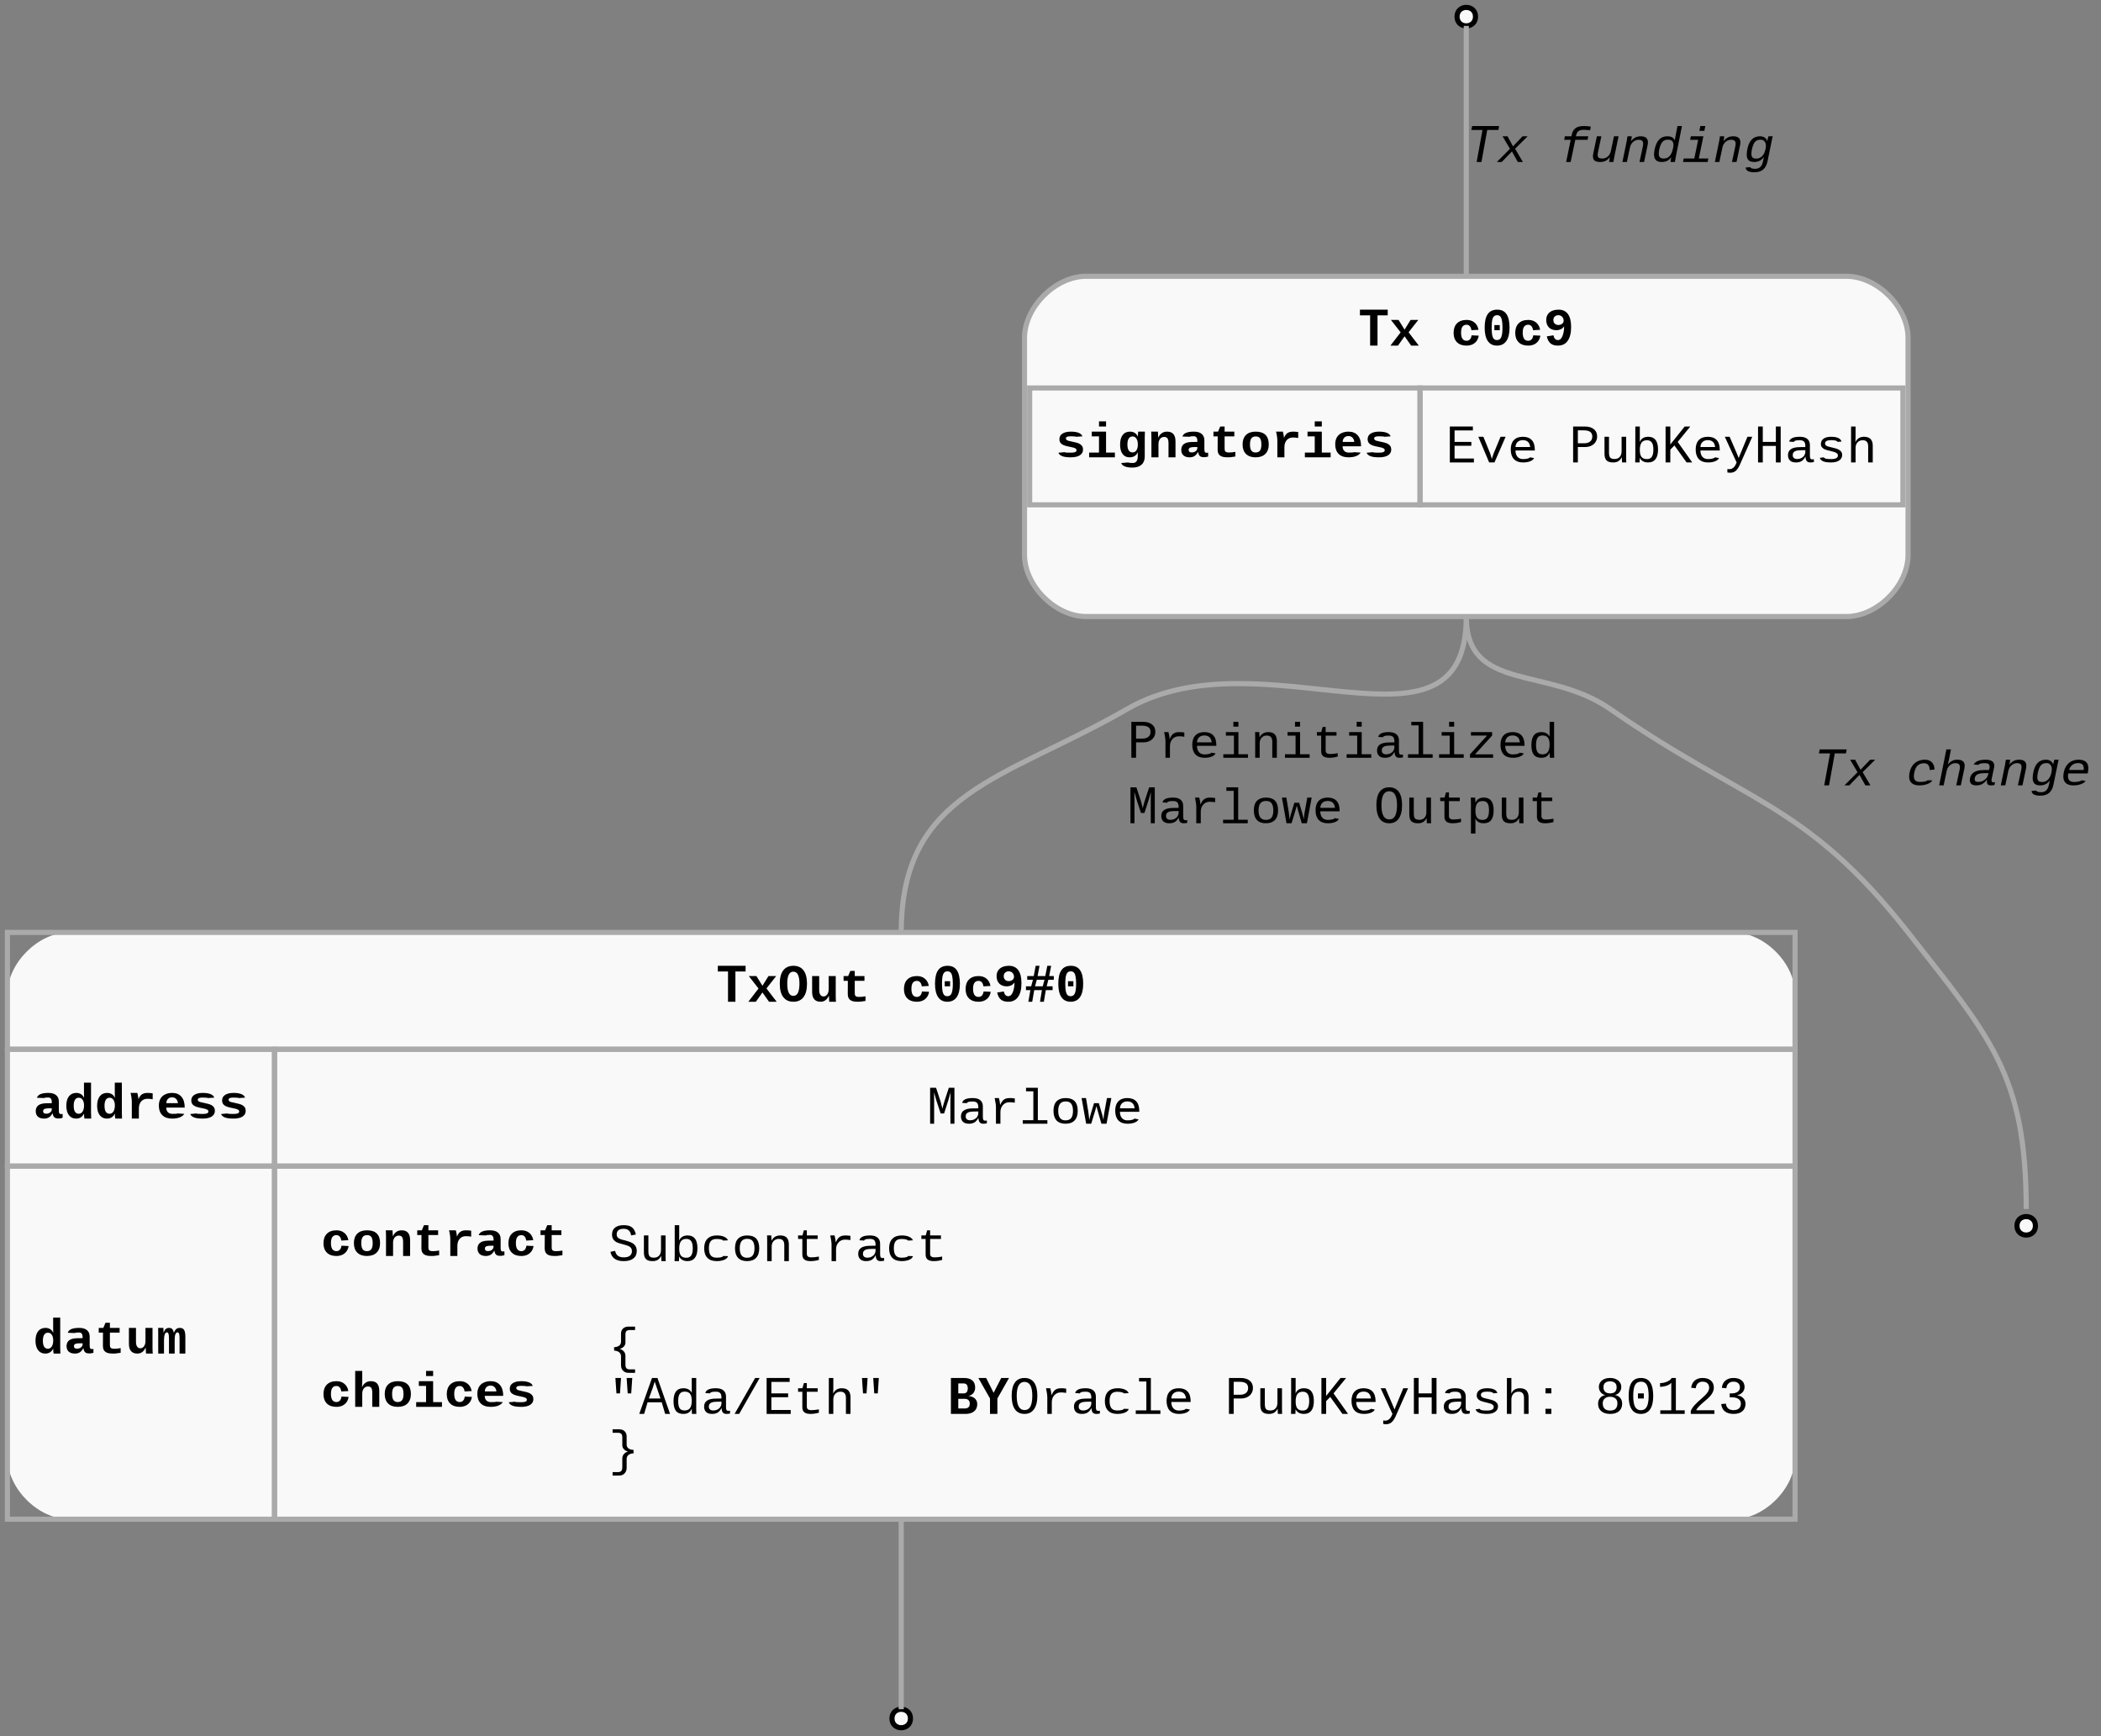 <?xml version="1.0" encoding="UTF-8"?>
<svg xmlns="http://www.w3.org/2000/svg" xmlns:xlink="http://www.w3.org/1999/xlink" width="409" height="338" viewBox="0 0 409 338">
<rect x="0" y="0" width="409" height="338" fill="#808080" stroke="none"/>
<defs>
<g>
<g id="glyph-0-0">
<path d="M 3.719 -5.891 L 3.719 0 L 2.281 0 L 2.281 -5.891 L 0.297 -5.891 L 0.297 -7 L 5.703 -7 L 5.703 -5.891 Z M 3.719 -5.891 "/>
</g>
<g id="glyph-0-1">
<path d="M 4.266 0 L 2.984 -1.812 L 1.703 0 L 0.234 0 L 2.219 -2.578 L 0.328 -5 L 1.812 -5 L 2.984 -3.109 L 4.156 -5 L 5.656 -5 L 3.766 -2.594 L 5.75 0 Z M 4.266 0 "/>
</g>
<g id="glyph-0-2">
</g>
<g id="glyph-0-3">
<path d="M 3.047 0 C 2.242 0 1.625 -0.219 1.188 -0.656 C 0.75 -1.094 0.531 -1.695 0.531 -2.469 C 0.531 -3.27 0.75 -3.891 1.188 -4.328 C 1.625 -4.773 2.25 -5 3.062 -5 C 3.688 -5 4.203 -4.828 4.609 -4.484 C 5.016 -4.141 5.27 -3.672 5.375 -3.078 L 4 -3 C 3.957 -3.32 3.859 -3.578 3.703 -3.766 C 3.547 -3.961 3.328 -4.062 3.047 -4.062 C 2.336 -4.062 1.984 -3.547 1.984 -2.516 C 1.984 -1.461 2.344 -0.938 3.062 -0.938 C 3.312 -0.938 3.523 -1.023 3.703 -1.203 C 3.879 -1.379 3.988 -1.645 4.031 -2 L 5.422 -1.938 C 5.367 -1.562 5.238 -1.223 5.031 -0.922 C 4.82 -0.629 4.547 -0.398 4.203 -0.234 C 3.859 -0.078 3.473 0 3.047 0 Z M 3.047 0 "/>
</g>
<g id="glyph-0-4">
<path d="M 5.422 -3.5 C 5.422 -2.363 5.211 -1.492 4.797 -0.891 C 4.379 -0.297 3.773 0 2.984 0 C 2.191 0 1.594 -0.297 1.188 -0.891 C 0.781 -1.484 0.578 -2.352 0.578 -3.5 C 0.578 -4.676 0.773 -5.551 1.172 -6.125 C 1.566 -6.707 2.188 -7 3.031 -7 C 3.844 -7 4.441 -6.707 4.828 -6.125 C 5.223 -5.539 5.422 -4.664 5.422 -3.5 Z M 4.047 -3.5 C 4.047 -4.094 4.008 -4.562 3.938 -4.906 C 3.875 -5.258 3.77 -5.516 3.625 -5.672 C 3.477 -5.836 3.273 -5.922 3.016 -5.922 C 2.734 -5.922 2.516 -5.836 2.359 -5.672 C 2.211 -5.516 2.102 -5.258 2.031 -4.906 C 1.969 -4.562 1.938 -4.094 1.938 -3.5 C 1.938 -2.906 1.969 -2.43 2.031 -2.078 C 2.102 -1.734 2.211 -1.477 2.359 -1.312 C 2.516 -1.156 2.723 -1.078 2.984 -1.078 C 3.367 -1.078 3.641 -1.258 3.797 -1.625 C 3.961 -2 4.047 -2.625 4.047 -3.5 Z M 2.469 -3 L 2.469 -4 L 3.516 -4 L 3.516 -3 Z M 2.469 -3 "/>
</g>
<g id="glyph-0-5">
<path d="M 5.406 -3.609 C 5.406 -2.441 5.18 -1.547 4.734 -0.922 C 4.297 -0.305 3.66 0 2.828 0 C 2.223 0 1.75 -0.141 1.406 -0.422 C 1.062 -0.711 0.816 -1.172 0.672 -1.797 L 1.969 -2 C 2.094 -1.383 2.383 -1.078 2.844 -1.078 C 3.219 -1.078 3.508 -1.336 3.719 -1.859 C 3.938 -2.379 4.047 -3.02 4.047 -3.781 C 3.922 -3.539 3.719 -3.348 3.438 -3.203 C 3.156 -3.066 2.852 -3 2.531 -3 C 1.938 -3 1.457 -3.176 1.094 -3.531 C 0.738 -3.895 0.562 -4.383 0.562 -5 C 0.562 -5.613 0.77 -6.098 1.188 -6.453 C 1.613 -6.816 2.207 -7 2.969 -7 C 3.758 -7 4.363 -6.719 4.781 -6.156 C 5.195 -5.602 5.406 -4.754 5.406 -3.609 Z M 3.953 -4.844 C 3.953 -5.164 3.852 -5.426 3.656 -5.625 C 3.469 -5.82 3.223 -5.922 2.922 -5.922 C 2.629 -5.922 2.395 -5.832 2.219 -5.656 C 2.039 -5.488 1.953 -5.266 1.953 -4.984 C 1.953 -4.691 2.039 -4.457 2.219 -4.281 C 2.395 -4.102 2.633 -4.016 2.938 -4.016 C 3.227 -4.016 3.469 -4.094 3.656 -4.25 C 3.852 -4.406 3.953 -4.602 3.953 -4.844 Z M 3.953 -4.844 "/>
</g>
<g id="glyph-0-6">
<path d="M 5.391 -1.5 C 5.391 -1.031 5.18 -0.66 4.766 -0.391 C 4.348 -0.129 3.77 0 3.031 0 C 2.301 0 1.742 -0.07 1.359 -0.219 C 0.973 -0.363 0.719 -0.586 0.594 -0.891 L 1.797 -1 C 1.867 -0.969 1.988 -0.941 2.156 -0.922 C 2.32 -0.91 2.613 -0.906 3.031 -0.906 C 3.406 -0.906 3.68 -0.941 3.859 -1.016 C 4.035 -1.098 4.125 -1.219 4.125 -1.375 C 4.125 -1.531 4.051 -1.648 3.906 -1.734 C 3.77 -1.828 3.531 -1.906 3.188 -1.969 C 2.414 -2.113 1.895 -2.242 1.625 -2.359 C 1.352 -2.484 1.145 -2.641 1 -2.828 C 0.863 -3.023 0.797 -3.258 0.797 -3.531 C 0.797 -4 0.988 -4.359 1.375 -4.609 C 1.77 -4.867 2.32 -5 3.031 -5 C 3.656 -5 4.16 -4.922 4.547 -4.766 C 4.93 -4.609 5.172 -4.379 5.266 -4.078 L 4.047 -4 C 4.004 -4.031 3.906 -4.051 3.75 -4.062 C 3.602 -4.082 3.363 -4.094 3.031 -4.094 C 2.707 -4.094 2.461 -4.062 2.297 -4 C 2.141 -3.938 2.062 -3.828 2.062 -3.672 C 2.062 -3.535 2.125 -3.426 2.25 -3.344 C 2.375 -3.258 2.582 -3.191 2.875 -3.141 C 3.289 -3.055 3.66 -2.973 3.984 -2.891 C 4.305 -2.816 4.562 -2.723 4.75 -2.609 C 4.945 -2.492 5.102 -2.348 5.219 -2.172 C 5.332 -1.992 5.391 -1.77 5.391 -1.5 Z M 5.391 -1.5 "/>
</g>
<g id="glyph-0-7">
<path d="M 3.875 -0.922 L 5.594 -0.922 L 5.594 0 L 0.578 0 L 0.578 -0.922 L 2.5 -0.922 L 2.5 -4.078 L 1.094 -4.078 L 1.094 -5 L 3.875 -5 Z M 2.5 -6 L 2.5 -7 L 3.875 -7 L 3.875 -6 Z M 2.5 -6 "/>
</g>
<g id="glyph-0-8">
<path d="M 3 2 C 2.395 2 1.898 1.922 1.516 1.766 C 1.141 1.609 0.91 1.391 0.828 1.109 L 2.203 1 C 2.254 1.031 2.352 1.055 2.5 1.078 C 2.656 1.098 2.836 1.109 3.047 1.109 C 3.379 1.109 3.629 1 3.797 0.781 C 3.961 0.562 4.047 0.238 4.047 -0.188 L 4.047 -0.453 L 4.062 -0.969 L 4.047 -0.969 C 3.742 -0.32 3.211 0 2.453 0 C 1.867 0 1.414 -0.211 1.094 -0.641 C 0.77 -1.066 0.609 -1.676 0.609 -2.469 C 0.609 -3.281 0.773 -3.906 1.109 -4.344 C 1.441 -4.781 1.922 -5 2.547 -5 C 2.891 -5 3.188 -4.922 3.438 -4.766 C 3.695 -4.609 3.898 -4.379 4.047 -4.078 L 4.078 -4.078 C 4.078 -4.203 4.082 -4.367 4.094 -4.578 C 4.102 -4.797 4.117 -4.938 4.141 -5 L 5.438 -5 C 5.414 -4.664 5.406 -4.281 5.406 -3.844 L 5.406 -0.156 C 5.406 0.539 5.195 1.07 4.781 1.438 C 4.363 1.812 3.77 2 3 2 Z M 4.062 -2.5 C 4.062 -2.988 3.969 -3.367 3.781 -3.641 C 3.602 -3.922 3.352 -4.062 3.031 -4.062 C 2.707 -4.062 2.457 -3.926 2.281 -3.656 C 2.113 -3.383 2.031 -2.992 2.031 -2.484 C 2.031 -1.961 2.117 -1.578 2.297 -1.328 C 2.473 -1.078 2.719 -0.953 3.031 -0.953 C 3.363 -0.953 3.617 -1.094 3.797 -1.375 C 3.973 -1.656 4.062 -2.031 4.062 -2.5 Z M 4.062 -2.5 "/>
</g>
<g id="glyph-0-9">
<path d="M 4.031 0 L 4.031 -2.75 C 4.031 -3.164 3.969 -3.473 3.844 -3.672 C 3.719 -3.867 3.504 -3.969 3.203 -3.969 C 2.859 -3.969 2.582 -3.836 2.375 -3.578 C 2.176 -3.316 2.078 -2.984 2.078 -2.578 L 2.078 0 L 0.703 0 L 0.703 -3.875 C 0.703 -4.145 0.695 -4.363 0.688 -4.531 C 0.676 -4.707 0.664 -4.863 0.656 -5 L 1.969 -5 C 1.977 -4.926 1.988 -4.742 2 -4.453 C 2.02 -4.16 2.031 -3.957 2.031 -3.844 L 2.047 -3.844 C 2.234 -4.25 2.469 -4.539 2.75 -4.719 C 3.031 -4.906 3.363 -5 3.75 -5 C 4.844 -5 5.391 -4.367 5.391 -3.109 L 5.391 0 Z M 4.031 0 "/>
</g>
<g id="glyph-0-10">
<path d="M 2.141 0 C 1.629 0 1.227 -0.125 0.938 -0.375 C 0.656 -0.633 0.516 -0.992 0.516 -1.453 C 0.516 -1.941 0.68 -2.316 1.016 -2.578 C 1.359 -2.836 1.867 -2.973 2.547 -2.984 L 3.641 -3 L 3.641 -3.234 C 3.641 -3.516 3.582 -3.727 3.469 -3.875 C 3.352 -4.031 3.172 -4.109 2.922 -4.109 C 2.68 -4.109 2.504 -4.098 2.391 -4.078 C 2.273 -4.066 2.207 -4.039 2.188 -4 L 0.75 -4.047 C 0.926 -4.68 1.664 -5 2.969 -5 C 3.633 -5 4.141 -4.852 4.484 -4.562 C 4.836 -4.281 5.016 -3.859 5.016 -3.297 L 5.016 -1.578 C 5.016 -1.305 5.047 -1.117 5.109 -1.016 C 5.18 -0.922 5.297 -0.875 5.453 -0.875 C 5.555 -0.875 5.656 -0.883 5.75 -0.906 L 5.75 -0.156 C 5.664 -0.133 5.594 -0.113 5.531 -0.094 C 5.469 -0.082 5.398 -0.07 5.328 -0.062 C 5.266 -0.051 5.195 -0.039 5.125 -0.031 C 5.051 -0.031 4.969 -0.031 4.875 -0.031 C 4.531 -0.031 4.273 -0.113 4.109 -0.281 C 3.941 -0.457 3.844 -0.707 3.812 -1.031 L 3.781 -1.031 C 3.57 -0.664 3.336 -0.398 3.078 -0.234 C 2.816 -0.078 2.504 0 2.141 0 Z M 3.641 -2 L 2.984 -2 C 2.691 -1.988 2.477 -1.961 2.344 -1.922 C 2.219 -1.891 2.117 -1.832 2.047 -1.75 C 1.984 -1.676 1.953 -1.57 1.953 -1.438 C 1.953 -1.113 2.145 -0.953 2.531 -0.953 C 2.852 -0.953 3.117 -1.035 3.328 -1.203 C 3.535 -1.367 3.641 -1.578 3.641 -1.828 Z M 3.641 -2 "/>
</g>
<g id="glyph-0-11">
<path d="M 1.609 -4.078 L 0.781 -4.078 L 0.781 -5 L 1.672 -5 L 2.094 -6 L 2.953 -6 L 2.953 -5 L 4.844 -5 L 4.844 -4.078 L 2.953 -4.078 L 2.953 -1.75 C 2.953 -1.488 2.977 -1.312 3.031 -1.219 C 3.082 -1.133 3.164 -1.066 3.281 -1.016 C 3.406 -0.961 3.578 -0.938 3.797 -0.938 C 4.203 -0.938 4.617 -0.977 5.047 -1.062 L 5.047 -0.156 C 4.586 -0.082 4.258 -0.035 4.062 -0.016 C 3.875 -0.004 3.676 0 3.469 0 C 3.051 0 2.703 -0.051 2.422 -0.156 C 2.148 -0.258 1.941 -0.422 1.797 -0.641 C 1.66 -0.859 1.594 -1.172 1.594 -1.578 Z M 1.609 -4.078 "/>
</g>
<g id="glyph-0-12">
<path d="M 5.547 -2.5 C 5.547 -1.707 5.32 -1.094 4.875 -0.656 C 4.438 -0.219 3.805 0 2.984 0 C 2.18 0 1.555 -0.219 1.109 -0.656 C 0.672 -1.094 0.453 -1.707 0.453 -2.5 C 0.453 -3.301 0.672 -3.914 1.109 -4.344 C 1.547 -4.781 2.176 -5 3 -5 C 4.695 -5 5.547 -4.164 5.547 -2.5 Z M 4.109 -2.5 C 4.109 -3.051 4.023 -3.445 3.859 -3.688 C 3.691 -3.938 3.414 -4.062 3.031 -4.062 C 2.625 -4.062 2.332 -3.938 2.156 -3.688 C 1.977 -3.438 1.891 -3.039 1.891 -2.5 C 1.891 -1.957 1.977 -1.562 2.156 -1.312 C 2.344 -1.062 2.613 -0.938 2.969 -0.938 C 3.363 -0.938 3.648 -1.055 3.828 -1.297 C 4.016 -1.547 4.109 -1.945 4.109 -2.5 Z M 4.109 -2.5 "/>
</g>
<g id="glyph-0-13">
<path d="M 5.281 -3.766 C 4.914 -3.828 4.57 -3.859 4.25 -3.859 C 3.738 -3.859 3.332 -3.68 3.031 -3.328 C 2.738 -2.984 2.594 -2.523 2.594 -1.953 L 2.594 0 L 1.219 0 L 1.219 -3.234 C 1.219 -3.473 1.195 -3.75 1.156 -4.062 C 1.113 -4.383 1.051 -4.695 0.969 -5 L 2.297 -5 C 2.41 -4.539 2.484 -4.141 2.516 -3.797 L 2.531 -3.797 C 2.695 -4.234 2.914 -4.539 3.188 -4.719 C 3.469 -4.906 3.832 -5 4.281 -5 C 4.613 -5 4.945 -4.973 5.281 -4.922 Z M 5.281 -3.766 "/>
</g>
<g id="glyph-0-14">
<path d="M 3.062 0 C 2.238 0 1.602 -0.219 1.156 -0.656 C 0.707 -1.102 0.484 -1.723 0.484 -2.516 C 0.484 -3.055 0.586 -3.508 0.797 -3.875 C 1.004 -4.238 1.301 -4.516 1.688 -4.703 C 2.082 -4.898 2.547 -5 3.078 -5 C 3.848 -5 4.445 -4.754 4.875 -4.266 C 5.301 -3.773 5.516 -3.078 5.516 -2.172 L 5.516 -2.141 L 1.922 -2.141 C 1.922 -1.766 2.023 -1.469 2.234 -1.25 C 2.453 -1.031 2.75 -0.922 3.125 -0.922 C 3.363 -0.922 3.578 -0.926 3.766 -0.938 C 3.953 -0.945 4.078 -0.969 4.141 -1 L 5.438 -0.922 C 5.258 -0.629 4.961 -0.398 4.547 -0.234 C 4.129 -0.078 3.633 0 3.062 0 Z M 3.062 -4.141 C 2.719 -4.141 2.445 -4.035 2.25 -3.828 C 2.051 -3.629 1.945 -3.352 1.938 -3 L 4.188 -3 C 4.164 -3.344 4.051 -3.617 3.844 -3.828 C 3.645 -4.035 3.383 -4.141 3.062 -4.141 Z M 3.062 -4.141 "/>
</g>
<g id="glyph-0-15">
<path d="M 5.656 -3.516 C 5.656 -2.359 5.426 -1.484 4.969 -0.891 C 4.52 -0.297 3.867 0 3.016 0 C 2.16 0 1.504 -0.297 1.047 -0.891 C 0.586 -1.484 0.359 -2.359 0.359 -3.516 C 0.359 -4.672 0.586 -5.539 1.047 -6.125 C 1.504 -6.707 2.16 -7 3.016 -7 C 3.867 -7 4.52 -6.707 4.969 -6.125 C 5.426 -5.539 5.656 -4.672 5.656 -3.516 Z M 4.188 -3.516 C 4.188 -5.078 3.789 -5.859 3 -5.859 C 2.207 -5.859 1.812 -5.078 1.812 -3.516 C 1.812 -2.734 1.91 -2.141 2.109 -1.734 C 2.305 -1.336 2.602 -1.141 3 -1.141 C 3.395 -1.141 3.691 -1.336 3.891 -1.734 C 4.086 -2.141 4.188 -2.734 4.188 -3.516 Z M 4.188 -3.516 "/>
</g>
<g id="glyph-0-16">
<path d="M 2.031 -5 L 2.031 -2.297 C 2.031 -1.891 2.102 -1.578 2.25 -1.359 C 2.395 -1.141 2.602 -1.031 2.875 -1.031 C 3.164 -1.031 3.406 -1.16 3.594 -1.422 C 3.781 -1.68 3.875 -2.016 3.875 -2.422 L 3.875 -5 L 5.25 -5 L 5.25 -1.125 C 5.25 -0.695 5.266 -0.32 5.297 0 L 3.984 0 C 3.941 -0.508 3.922 -0.891 3.922 -1.141 L 3.891 -1.141 C 3.547 -0.379 3.016 0 2.297 0 C 1.766 0 1.359 -0.156 1.078 -0.469 C 0.797 -0.789 0.656 -1.266 0.656 -1.891 L 0.656 -5 Z M 2.031 -5 "/>
</g>
<g id="glyph-0-17">
<path d="M 4.641 -4.281 L 4.312 -3 L 5.469 -3 L 5.469 -2.266 L 4.141 -2.266 L 3.766 0 L 3.016 0 L 3.391 -2.266 L 1.891 -2.266 L 1.5 0 L 0.75 0 L 1.141 -2.266 L 0.281 -2.266 L 0.281 -3 L 1.297 -3 L 1.641 -4.281 L 0.531 -4.281 L 0.531 -5 L 1.797 -5 L 2.172 -7 L 2.922 -7 L 2.547 -5 L 4.047 -5 L 4.438 -7 L 5.188 -7 L 4.797 -5 L 5.703 -5 L 5.703 -4.281 Z M 2.391 -4.281 L 2.047 -3 L 3.547 -3 L 3.891 -4.281 Z M 2.391 -4.281 "/>
</g>
<g id="glyph-0-18">
<path d="M 4 0 C 3.977 -0.051 3.957 -0.188 3.938 -0.406 C 3.926 -0.625 3.922 -0.805 3.922 -0.953 L 3.906 -0.953 C 3.727 -0.609 3.508 -0.363 3.25 -0.219 C 3 -0.07 2.703 0 2.359 0 C 1.773 0 1.312 -0.223 0.969 -0.672 C 0.633 -1.117 0.469 -1.727 0.469 -2.5 C 0.469 -3.281 0.633 -3.891 0.969 -4.328 C 1.312 -4.773 1.789 -5 2.406 -5 C 2.75 -5 3.051 -4.922 3.312 -4.766 C 3.57 -4.609 3.77 -4.375 3.906 -4.062 L 3.922 -4.062 L 3.906 -4.969 L 3.906 -7 L 5.281 -7 L 5.281 -1.109 C 5.281 -0.797 5.289 -0.426 5.312 0 Z M 3.922 -2.516 C 3.922 -3.004 3.828 -3.383 3.641 -3.656 C 3.461 -3.926 3.211 -4.062 2.891 -4.062 C 2.566 -4.062 2.32 -3.926 2.156 -3.656 C 1.988 -3.395 1.906 -3.008 1.906 -2.5 C 1.906 -1.977 1.988 -1.586 2.156 -1.328 C 2.332 -1.066 2.578 -0.938 2.891 -0.938 C 3.086 -0.938 3.266 -1 3.422 -1.125 C 3.578 -1.25 3.695 -1.426 3.781 -1.656 C 3.875 -1.895 3.922 -2.18 3.922 -2.516 Z M 3.922 -2.516 "/>
</g>
<g id="glyph-0-19">
<path d="M 2.453 0 L 2.453 -2.938 C 2.453 -3.383 2.422 -3.691 2.359 -3.859 C 2.297 -4.035 2.188 -4.125 2.031 -4.125 C 1.863 -4.125 1.727 -3.984 1.625 -3.703 C 1.531 -3.422 1.484 -3.051 1.484 -2.594 L 1.484 0 L 0.359 0 L 0.359 -3.938 C 0.359 -4.52 0.352 -4.875 0.344 -5 L 1.359 -5 L 1.391 -4.312 L 1.391 -4.047 C 1.504 -4.379 1.645 -4.617 1.812 -4.766 C 1.988 -4.922 2.203 -5 2.453 -5 C 2.742 -5 2.957 -4.922 3.094 -4.766 C 3.238 -4.609 3.344 -4.367 3.406 -4.047 C 3.539 -4.391 3.695 -4.633 3.875 -4.781 C 4.062 -4.926 4.289 -5 4.562 -5 C 4.945 -5 5.223 -4.867 5.391 -4.609 C 5.555 -4.348 5.641 -3.898 5.641 -3.266 L 5.641 0 L 4.516 0 L 4.516 -2.938 C 4.516 -3.383 4.484 -3.691 4.422 -3.859 C 4.367 -4.035 4.258 -4.125 4.094 -4.125 C 3.926 -4.125 3.797 -4.004 3.703 -3.766 C 3.609 -3.523 3.562 -3.164 3.562 -2.688 L 3.562 0 Z M 2.453 0 "/>
</g>
<g id="glyph-0-20">
<path d="M 2.047 -3.859 C 2.242 -4.254 2.477 -4.539 2.75 -4.719 C 3.031 -4.906 3.363 -5 3.75 -5 C 4.301 -5 4.711 -4.844 4.984 -4.531 C 5.254 -4.227 5.391 -3.754 5.391 -3.109 L 5.391 0 L 4.031 0 L 4.031 -2.766 C 4.031 -3.211 3.961 -3.523 3.828 -3.703 C 3.703 -3.879 3.488 -3.969 3.188 -3.969 C 2.852 -3.969 2.582 -3.836 2.375 -3.578 C 2.176 -3.316 2.078 -2.984 2.078 -2.578 L 2.078 0 L 0.703 0 L 0.703 -7 L 2.078 -7 L 2.078 -4.938 C 2.078 -4.57 2.062 -4.211 2.031 -3.859 Z M 2.047 -3.859 "/>
</g>
<g id="glyph-0-21">
<path d="M 5.797 -1.906 C 5.797 -1.301 5.594 -0.832 5.188 -0.5 C 4.781 -0.164 4.223 0 3.516 0 L 0.672 0 L 0.672 -7 L 3.234 -7 C 3.941 -7 4.477 -6.836 4.844 -6.516 C 5.207 -6.203 5.391 -5.742 5.391 -5.141 C 5.391 -4.723 5.281 -4.367 5.062 -4.078 C 4.852 -3.797 4.523 -3.602 4.078 -3.5 C 4.641 -3.438 5.066 -3.266 5.359 -2.984 C 5.648 -2.711 5.797 -2.352 5.797 -1.906 Z M 3.953 -4.969 C 3.953 -5.613 3.68 -5.938 3.141 -5.938 L 2.109 -5.938 L 2.109 -4 L 3.141 -4 C 3.68 -4 3.953 -4.32 3.953 -4.969 Z M 4.344 -2.016 C 4.344 -2.316 4.254 -2.547 4.078 -2.703 C 3.91 -2.859 3.66 -2.938 3.328 -2.938 L 2.109 -2.938 L 2.109 -1.062 L 3.359 -1.062 C 4.016 -1.062 4.344 -1.379 4.344 -2.016 Z M 4.344 -2.016 "/>
</g>
<g id="glyph-0-22">
<path d="M 3.719 -3 L 3.719 0 L 2.281 0 L 2.281 -3 L 0.016 -7 L 1.531 -7 L 2.984 -4.109 L 4.469 -7 L 5.984 -7 Z M 3.719 -3 "/>
</g>
<g id="glyph-1-0">
<path d="M 0.797 0 L 0.797 -7 L 5.281 -7 L 5.281 -6.234 L 1.719 -6.234 L 1.719 -4 L 4.984 -4 L 4.984 -3.25 L 1.719 -3.25 L 1.719 -0.766 L 5.484 -0.766 L 5.484 0 Z M 0.797 0 "/>
</g>
<g id="glyph-1-1">
<path d="M 3.484 0 L 2.453 0 L 0.344 -5 L 1.328 -5 L 2.641 -1.781 L 2.719 -1.531 L 2.969 -0.688 L 3.141 -1.219 L 3.328 -1.766 L 4.672 -5 L 5.656 -5 Z M 3.484 0 "/>
</g>
<g id="glyph-1-2">
<path d="M 1.578 -2.328 C 1.578 -1.805 1.707 -1.395 1.969 -1.094 C 2.227 -0.801 2.586 -0.656 3.047 -0.656 C 3.379 -0.656 3.672 -0.688 3.922 -0.75 C 4.172 -0.812 4.336 -0.895 4.422 -1 L 5.203 -0.844 C 5.055 -0.57 4.789 -0.363 4.406 -0.219 C 4.031 -0.07 3.578 0 3.047 0 C 2.273 0 1.68 -0.219 1.266 -0.656 C 0.859 -1.094 0.656 -1.719 0.656 -2.531 C 0.656 -3.32 0.859 -3.93 1.266 -4.359 C 1.672 -4.785 2.254 -5 3.016 -5 C 3.773 -5 4.352 -4.785 4.75 -4.359 C 5.145 -3.93 5.344 -3.289 5.344 -2.438 L 5.344 -2.328 Z M 3.016 -4.344 C 2.578 -4.344 2.234 -4.223 1.984 -3.984 C 1.734 -3.742 1.598 -3.414 1.578 -3 L 4.438 -3 C 4.344 -3.895 3.867 -4.344 3.016 -4.344 Z M 3.016 -4.344 "/>
</g>
<g id="glyph-1-3">
</g>
<g id="glyph-1-4">
<path d="M 5.469 -5.062 C 5.469 -4.664 5.367 -4.312 5.172 -4 C 4.984 -3.688 4.707 -3.441 4.344 -3.266 C 3.977 -3.086 3.562 -3 3.094 -3 L 1.719 -3 L 1.719 0 L 0.797 0 L 0.797 -7 L 3.047 -7 C 3.816 -7 4.41 -6.828 4.828 -6.484 C 5.254 -6.148 5.469 -5.676 5.469 -5.062 Z M 4.531 -5.047 C 4.531 -5.848 3.992 -6.25 2.922 -6.25 L 1.719 -6.25 L 1.719 -3.734 L 2.969 -3.734 C 3.445 -3.734 3.828 -3.848 4.109 -4.078 C 4.391 -4.305 4.531 -4.629 4.531 -5.047 Z M 4.531 -5.047 "/>
</g>
<g id="glyph-1-5">
<path d="M 1.781 -5 L 1.781 -1.922 C 1.781 -1.453 1.859 -1.125 2.016 -0.938 C 2.18 -0.758 2.469 -0.672 2.875 -0.672 C 3.289 -0.672 3.617 -0.801 3.859 -1.062 C 4.109 -1.332 4.234 -1.707 4.234 -2.188 L 4.234 -5 L 5.125 -5 L 5.125 -1.062 C 5.125 -0.477 5.133 -0.125 5.156 0 L 4.328 0 C 4.316 -0.02 4.312 -0.066 4.312 -0.141 C 4.312 -0.223 4.305 -0.316 4.297 -0.422 C 4.297 -0.523 4.289 -0.719 4.281 -1 L 4.266 -1 C 4.066 -0.633 3.832 -0.375 3.562 -0.219 C 3.301 -0.07 2.973 0 2.578 0 C 2.004 0 1.582 -0.129 1.312 -0.391 C 1.039 -0.66 0.906 -1.109 0.906 -1.734 L 0.906 -5 Z M 1.781 -5 "/>
</g>
<g id="glyph-1-6">
<path d="M 5.328 -2.516 C 5.328 -1.672 5.16 -1.039 4.828 -0.625 C 4.504 -0.207 4.031 0 3.406 0 C 2.613 0 2.07 -0.297 1.781 -0.891 L 1.766 -0.891 C 1.766 -0.711 1.758 -0.531 1.75 -0.344 C 1.738 -0.156 1.734 -0.039 1.734 0 L 0.875 0 C 0.895 -0.164 0.906 -0.516 0.906 -1.047 L 0.906 -7 L 1.781 -7 L 1.781 -4.828 C 1.781 -4.609 1.773 -4.344 1.766 -4.031 L 1.781 -4.031 C 2.07 -4.676 2.617 -5 3.422 -5 C 4.691 -5 5.328 -4.172 5.328 -2.516 Z M 4.422 -2.5 C 4.422 -3.145 4.316 -3.609 4.109 -3.891 C 3.91 -4.18 3.598 -4.328 3.172 -4.328 C 2.691 -4.328 2.336 -4.172 2.109 -3.859 C 1.891 -3.547 1.781 -3.066 1.781 -2.422 C 1.781 -1.828 1.883 -1.383 2.094 -1.094 C 2.312 -0.801 2.672 -0.656 3.172 -0.656 C 3.609 -0.656 3.926 -0.805 4.125 -1.109 C 4.32 -1.41 4.422 -1.875 4.422 -2.5 Z M 4.422 -2.5 "/>
</g>
<g id="glyph-1-7">
<path d="M 4.891 0 L 2.516 -3.312 L 1.719 -2.5 L 1.719 0 L 0.797 0 L 0.797 -7 L 1.719 -7 L 1.719 -3.5 L 4.516 -7 L 5.609 -7 L 3.156 -4 L 5.984 0 Z M 4.891 0 "/>
</g>
<g id="glyph-1-8">
<path d="M 1.438 2 C 1.195 2 0.992 1.984 0.828 1.953 L 0.828 1.281 C 0.953 1.301 1.086 1.312 1.234 1.312 C 1.492 1.312 1.734 1.223 1.953 1.047 C 2.18 0.879 2.375 0.602 2.531 0.219 L 2.625 0 L 0.328 -5 L 1.266 -5 L 2.547 -2.031 C 2.848 -1.344 3.008 -0.953 3.031 -0.859 L 3.234 -1.375 L 4.734 -5 L 5.672 -5 L 3.438 0.031 C 3.145 0.758 2.844 1.27 2.531 1.562 C 2.227 1.852 1.863 2 1.438 2 Z M 1.438 2 "/>
</g>
<g id="glyph-1-9">
<path d="M 4.266 0 L 4.266 -3.219 L 1.719 -3.219 L 1.719 0 L 0.797 0 L 0.797 -7 L 1.719 -7 L 1.719 -4 L 4.266 -4 L 4.266 -7 L 5.203 -7 L 5.203 0 Z M 4.266 0 "/>
</g>
<g id="glyph-1-10">
<path d="M 5.375 -0.594 C 5.457 -0.594 5.555 -0.602 5.672 -0.625 L 5.672 -0.078 C 5.441 -0.023 5.211 0 4.984 0 C 4.66 0 4.426 -0.086 4.281 -0.266 C 4.133 -0.441 4.051 -0.723 4.031 -1.109 L 4 -1.109 C 3.789 -0.711 3.539 -0.426 3.25 -0.25 C 2.957 -0.082 2.602 0 2.188 0 C 1.664 0 1.273 -0.125 1.016 -0.375 C 0.754 -0.633 0.625 -0.984 0.625 -1.422 C 0.625 -2.441 1.363 -2.961 2.844 -2.984 L 4 -3 L 4 -3.25 C 4 -3.633 3.91 -3.91 3.734 -4.078 C 3.566 -4.242 3.297 -4.328 2.922 -4.328 C 2.535 -4.328 2.254 -4.301 2.078 -4.25 C 1.91 -4.195 1.812 -4.113 1.781 -4 L 0.859 -4.062 C 1.004 -4.688 1.691 -5 2.922 -5 C 3.578 -5 4.066 -4.859 4.391 -4.578 C 4.723 -4.305 4.891 -3.906 4.891 -3.375 L 4.891 -1.312 C 4.891 -1.07 4.922 -0.891 4.984 -0.766 C 5.055 -0.648 5.188 -0.594 5.375 -0.594 Z M 2.406 -0.672 C 2.719 -0.672 2.992 -0.734 3.234 -0.859 C 3.473 -0.984 3.66 -1.148 3.797 -1.359 C 3.93 -1.578 4 -1.801 4 -2.031 L 4 -2.391 L 3.062 -2.375 C 2.676 -2.363 2.383 -2.328 2.188 -2.266 C 1.988 -2.203 1.832 -2.102 1.719 -1.969 C 1.602 -1.832 1.547 -1.648 1.547 -1.422 C 1.547 -1.191 1.617 -1.008 1.766 -0.875 C 1.91 -0.738 2.125 -0.672 2.406 -0.672 Z M 2.406 -0.672 "/>
</g>
<g id="glyph-1-11">
<path d="M 5.172 -1.469 C 5.172 -1.008 4.977 -0.648 4.594 -0.391 C 4.219 -0.129 3.695 0 3.031 0 C 2.352 0 1.836 -0.07 1.484 -0.219 C 1.141 -0.363 0.914 -0.586 0.812 -0.891 L 1.594 -1 C 1.656 -0.883 1.785 -0.797 1.984 -0.734 C 2.191 -0.68 2.539 -0.656 3.031 -0.656 C 3.906 -0.656 4.344 -0.891 4.344 -1.359 C 4.344 -1.547 4.258 -1.695 4.094 -1.812 C 3.938 -1.938 3.695 -2.035 3.375 -2.109 C 2.52 -2.305 1.977 -2.457 1.75 -2.562 C 1.52 -2.676 1.344 -2.816 1.219 -2.984 C 1.094 -3.148 1.031 -3.352 1.031 -3.594 C 1.031 -4.031 1.203 -4.375 1.547 -4.625 C 1.891 -4.875 2.391 -5 3.047 -5 C 3.609 -5 4.062 -4.922 4.406 -4.766 C 4.75 -4.609 4.961 -4.379 5.047 -4.078 L 4.266 -4 C 4.234 -4.113 4.117 -4.195 3.922 -4.25 C 3.723 -4.312 3.43 -4.344 3.047 -4.344 C 2.242 -4.344 1.844 -4.133 1.844 -3.719 C 1.844 -3.539 1.91 -3.395 2.047 -3.281 C 2.18 -3.176 2.398 -3.094 2.703 -3.031 L 3.281 -2.891 C 3.812 -2.773 4.191 -2.66 4.422 -2.547 C 4.648 -2.43 4.832 -2.285 4.969 -2.109 C 5.102 -1.93 5.172 -1.719 5.172 -1.469 Z M 5.172 -1.469 "/>
</g>
<g id="glyph-1-12">
<path d="M 0.906 -7 L 1.781 -7 L 1.781 -5 C 1.781 -4.801 1.77 -4.469 1.75 -4 L 1.766 -4 C 2.109 -4.664 2.66 -5 3.422 -5 C 4.555 -5 5.125 -4.422 5.125 -3.266 L 5.125 0 L 4.234 0 L 4.234 -3.125 C 4.234 -3.531 4.145 -3.832 3.969 -4.031 C 3.801 -4.227 3.531 -4.328 3.156 -4.328 C 2.758 -4.328 2.43 -4.191 2.172 -3.922 C 1.91 -3.648 1.781 -3.281 1.781 -2.812 L 1.781 0 L 0.906 0 Z M 0.906 -7 "/>
</g>
<g id="glyph-1-13">
<path d="M 4.578 0 L 4.578 -4.531 C 4.578 -5 4.582 -5.352 4.594 -5.594 L 4.609 -6.109 C 4.398 -5.336 4.242 -4.789 4.141 -4.469 L 3.344 -2 L 2.672 -2 L 1.859 -4.469 C 1.797 -4.645 1.641 -5.191 1.391 -6.109 L 1.406 -4.531 L 1.406 0 L 0.625 0 L 0.625 -7 L 1.781 -7 L 2.688 -4.234 C 2.75 -4.035 2.859 -3.598 3.016 -2.922 L 3.141 -3.438 L 3.359 -4.219 L 4.266 -7 L 5.359 -7 L 5.359 0 Z M 4.578 0 "/>
</g>
<g id="glyph-1-14">
<path d="M 5.109 -4.094 C 4.742 -4.156 4.398 -4.188 4.078 -4.188 C 3.547 -4.188 3.117 -4.004 2.797 -3.641 C 2.473 -3.285 2.312 -2.828 2.312 -2.266 L 2.312 0 L 1.438 0 L 1.438 -3.234 C 1.438 -3.473 1.41 -3.75 1.359 -4.062 C 1.316 -4.383 1.258 -4.695 1.188 -5 L 2.016 -5 C 2.148 -4.52 2.227 -4.082 2.25 -3.688 L 2.281 -3.688 C 2.438 -4.051 2.594 -4.316 2.75 -4.484 C 2.906 -4.66 3.094 -4.789 3.312 -4.875 C 3.531 -4.957 3.789 -5 4.094 -5 C 4.438 -5 4.773 -4.973 5.109 -4.922 Z M 5.109 -4.094 "/>
</g>
<g id="glyph-1-15">
<path d="M 3.594 -0.688 L 5.453 -0.688 L 5.453 0 L 0.656 0 L 0.656 -0.688 L 2.719 -0.688 L 2.719 -6.312 L 1.297 -6.312 L 1.297 -7 L 3.594 -7 Z M 3.594 -0.688 "/>
</g>
<g id="glyph-1-16">
<path d="M 5.359 -2.5 C 5.359 -1.688 5.156 -1.066 4.75 -0.641 C 4.344 -0.211 3.754 0 2.984 0 C 2.223 0 1.641 -0.211 1.234 -0.641 C 0.836 -1.078 0.641 -1.695 0.641 -2.5 C 0.641 -3.332 0.844 -3.957 1.25 -4.375 C 1.664 -4.789 2.25 -5 3 -5 C 3.801 -5 4.395 -4.789 4.781 -4.375 C 5.164 -3.969 5.359 -3.344 5.359 -2.5 Z M 4.438 -2.5 C 4.438 -3.125 4.32 -3.586 4.094 -3.891 C 3.875 -4.191 3.516 -4.344 3.016 -4.344 C 2.516 -4.344 2.145 -4.188 1.906 -3.875 C 1.676 -3.562 1.562 -3.102 1.562 -2.5 C 1.562 -1.895 1.676 -1.438 1.906 -1.125 C 2.145 -0.812 2.5 -0.656 2.969 -0.656 C 3.488 -0.656 3.863 -0.805 4.094 -1.109 C 4.32 -1.422 4.438 -1.883 4.438 -2.5 Z M 4.438 -2.5 "/>
</g>
<g id="glyph-1-17">
<path d="M 4.969 0 L 3.969 0 L 3.281 -2.406 L 3 -3.438 L 2.812 -2.734 L 1.984 0 L 1 0 L 0.109 -5 L 0.969 -5 L 1.438 -2.219 C 1.539 -1.414 1.594 -0.922 1.594 -0.734 C 1.719 -1.273 1.812 -1.641 1.875 -1.828 L 2.531 -4 L 3.469 -4 L 4.109 -1.828 C 4.211 -1.461 4.301 -1.098 4.375 -0.734 C 4.375 -0.828 4.379 -0.941 4.391 -1.078 C 4.41 -1.211 4.426 -1.352 4.438 -1.5 C 4.457 -1.645 4.477 -1.781 4.5 -1.906 C 4.52 -2.039 4.535 -2.145 4.547 -2.219 L 5.047 -5 L 5.906 -5 Z M 4.969 0 "/>
</g>
<g id="glyph-1-18">
<path d="M 5.516 -1.969 C 5.516 -1.344 5.297 -0.859 4.859 -0.516 C 4.422 -0.172 3.797 0 2.984 0 C 1.492 0 0.629 -0.602 0.391 -1.812 L 1.297 -2 C 1.391 -1.562 1.578 -1.238 1.859 -1.031 C 2.141 -0.832 2.52 -0.734 3 -0.734 C 3.52 -0.734 3.91 -0.836 4.172 -1.047 C 4.441 -1.266 4.578 -1.566 4.578 -1.953 C 4.578 -2.191 4.523 -2.383 4.422 -2.531 C 4.316 -2.676 4.176 -2.797 4 -2.891 C 3.832 -2.984 3.641 -3.055 3.422 -3.109 C 3.203 -3.172 2.984 -3.234 2.766 -3.297 C 2.242 -3.43 1.867 -3.551 1.641 -3.656 C 1.422 -3.77 1.242 -3.898 1.109 -4.047 C 0.973 -4.191 0.867 -4.352 0.797 -4.531 C 0.734 -4.719 0.703 -4.938 0.703 -5.188 C 0.703 -5.77 0.898 -6.219 1.297 -6.531 C 1.691 -6.844 2.258 -7 3 -7 C 3.688 -7 4.211 -6.859 4.578 -6.578 C 4.941 -6.305 5.195 -5.844 5.344 -5.188 L 4.422 -5 C 4.348 -5.457 4.191 -5.785 3.953 -5.984 C 3.723 -6.191 3.398 -6.297 2.984 -6.297 C 2.066 -6.297 1.609 -5.93 1.609 -5.203 C 1.609 -5.004 1.648 -4.836 1.734 -4.703 C 1.828 -4.578 1.945 -4.473 2.094 -4.391 C 2.238 -4.316 2.41 -4.25 2.609 -4.188 C 2.805 -4.133 3.02 -4.082 3.25 -4.031 C 3.695 -3.906 4.02 -3.801 4.219 -3.719 C 4.426 -3.645 4.602 -3.555 4.75 -3.453 C 4.906 -3.359 5.039 -3.238 5.156 -3.094 C 5.27 -2.957 5.359 -2.797 5.422 -2.609 C 5.484 -2.43 5.516 -2.219 5.516 -1.969 Z M 5.516 -1.969 "/>
</g>
<g id="glyph-1-19">
<path d="M 0.641 -2.5 C 0.641 -3.301 0.848 -3.914 1.266 -4.344 C 1.691 -4.781 2.301 -5 3.094 -5 C 3.688 -5 4.172 -4.91 4.547 -4.734 C 4.93 -4.566 5.172 -4.336 5.266 -4.047 L 4.328 -4 C 4.273 -4.094 4.145 -4.164 3.938 -4.219 C 3.727 -4.281 3.43 -4.312 3.047 -4.312 C 2.535 -4.312 2.16 -4.172 1.922 -3.891 C 1.68 -3.609 1.562 -3.148 1.562 -2.516 C 1.562 -1.879 1.68 -1.41 1.922 -1.109 C 2.16 -0.816 2.535 -0.672 3.047 -0.672 C 3.391 -0.672 3.676 -0.695 3.906 -0.75 C 4.145 -0.801 4.289 -0.883 4.344 -1 L 5.281 -0.969 C 5.238 -0.781 5.117 -0.613 4.922 -0.469 C 4.734 -0.32 4.477 -0.207 4.156 -0.125 C 3.832 -0.039 3.477 0 3.094 0 C 2.289 0 1.68 -0.211 1.266 -0.641 C 0.848 -1.066 0.641 -1.688 0.641 -2.5 Z M 0.641 -2.5 "/>
</g>
<g id="glyph-1-20">
<path d="M 4.234 0 L 4.234 -3.125 C 4.234 -3.531 4.145 -3.832 3.969 -4.031 C 3.801 -4.227 3.531 -4.328 3.156 -4.328 C 2.758 -4.328 2.43 -4.191 2.172 -3.922 C 1.91 -3.648 1.781 -3.281 1.781 -2.812 L 1.781 0 L 0.906 0 L 0.906 -3.938 C 0.906 -4.52 0.895 -4.875 0.875 -5 L 1.703 -5 C 1.711 -4.977 1.719 -4.926 1.719 -4.844 C 1.719 -4.77 1.719 -4.68 1.719 -4.578 C 1.727 -4.473 1.738 -4.281 1.75 -4 L 1.766 -4 C 2.109 -4.664 2.672 -5 3.453 -5 C 4.016 -5 4.43 -4.859 4.703 -4.578 C 4.984 -4.297 5.125 -3.859 5.125 -3.266 L 5.125 0 Z M 4.234 0 "/>
</g>
<g id="glyph-1-21">
<path d="M 0.922 -4.312 L 0.922 -5 L 1.766 -5 L 2.047 -6 L 2.625 -6 L 2.625 -5 L 4.734 -5 L 4.734 -4.312 L 2.625 -4.312 L 2.625 -1.422 C 2.625 -1.191 2.691 -1.02 2.828 -0.906 C 2.973 -0.789 3.203 -0.734 3.516 -0.734 C 3.953 -0.734 4.438 -0.785 4.969 -0.891 L 4.969 -0.234 C 4.414 -0.078 3.867 0 3.328 0 C 2.805 0 2.41 -0.102 2.141 -0.312 C 1.879 -0.52 1.75 -0.844 1.75 -1.281 L 1.75 -4.312 Z M 0.922 -4.312 "/>
</g>
<g id="glyph-1-22">
<path d="M 3.891 2 C 3.461 2 3.113 1.859 2.844 1.578 C 2.582 1.305 2.453 0.953 2.453 0.516 L 2.453 -1.188 C 2.453 -1.539 2.332 -1.812 2.094 -2 C 1.852 -2.195 1.523 -2.305 1.109 -2.328 L 1.109 -3 C 1.535 -3.008 1.863 -3.109 2.094 -3.297 C 2.332 -3.484 2.453 -3.734 2.453 -4.047 L 2.453 -5.625 C 2.453 -6.039 2.582 -6.375 2.844 -6.625 C 3.113 -6.875 3.461 -7 3.891 -7 L 5.188 -7 L 5.188 -6.328 L 4.141 -6.328 C 3.848 -6.328 3.633 -6.258 3.5 -6.125 C 3.375 -6 3.312 -5.773 3.312 -5.453 L 3.312 -3.891 C 3.312 -3.598 3.207 -3.336 3 -3.109 C 2.789 -2.891 2.516 -2.742 2.172 -2.672 C 2.504 -2.586 2.773 -2.426 2.984 -2.188 C 3.203 -1.945 3.312 -1.66 3.312 -1.328 L 3.312 0.375 C 3.312 0.719 3.375 0.961 3.5 1.109 C 3.633 1.254 3.848 1.328 4.141 1.328 L 5.188 1.328 L 5.188 2 Z M 3.891 2 "/>
</g>
<g id="glyph-1-23">
<path d="M 4.438 -4 L 3.75 -4 L 3.547 -7 L 4.641 -7 Z M 2.25 -4 L 1.562 -4 L 1.359 -7 L 2.453 -7 Z M 2.25 -4 "/>
</g>
<g id="glyph-1-24">
<path d="M 5.047 0 L 4.375 -2.266 L 1.625 -2.266 L 0.953 0 L 0 0 L 2.484 -7 L 3.547 -7 L 6 0 Z M 3.016 -6.297 L 2.953 -6.109 L 2.625 -5.062 L 1.875 -3 L 4.141 -3 L 3.297 -5.453 Z M 3.016 -6.297 "/>
</g>
<g id="glyph-1-25">
<path d="M 4.203 -0.969 C 4.047 -0.625 3.832 -0.375 3.562 -0.219 C 3.301 -0.07 2.973 0 2.578 0 C 1.922 0 1.438 -0.203 1.125 -0.609 C 0.82 -1.023 0.672 -1.648 0.672 -2.484 C 0.672 -4.16 1.312 -5 2.594 -5 C 2.988 -5 3.316 -4.926 3.578 -4.781 C 3.848 -4.645 4.062 -4.422 4.219 -4.109 L 4.219 -7 L 5.094 -7 L 5.094 -1.047 C 5.094 -0.516 5.102 -0.164 5.125 0 L 4.281 0 C 4.258 -0.051 4.242 -0.188 4.234 -0.406 C 4.234 -0.625 4.234 -0.812 4.234 -0.969 Z M 1.578 -2.5 C 1.578 -1.863 1.672 -1.398 1.859 -1.109 C 2.055 -0.816 2.375 -0.672 2.812 -0.672 C 3.289 -0.672 3.645 -0.82 3.875 -1.125 C 4.102 -1.426 4.219 -1.91 4.219 -2.578 C 4.219 -3.191 4.109 -3.641 3.891 -3.922 C 3.672 -4.203 3.316 -4.344 2.828 -4.344 C 2.391 -4.344 2.07 -4.191 1.875 -3.891 C 1.676 -3.598 1.578 -3.133 1.578 -2.5 Z M 1.578 -2.5 "/>
</g>
<g id="glyph-1-26">
<path d="M 0.562 0 L 4.562 -7 L 5.438 -7 L 1.453 0 Z M 0.562 0 "/>
</g>
<g id="glyph-1-27">
<path d="M 5.5 -3.531 C 5.5 -2.395 5.281 -1.52 4.844 -0.906 C 4.414 -0.301 3.801 0 3 0 C 2.188 0 1.566 -0.297 1.141 -0.891 C 0.711 -1.492 0.5 -2.375 0.5 -3.531 C 0.5 -4.664 0.707 -5.523 1.125 -6.109 C 1.551 -6.703 2.176 -7 3 -7 C 3.812 -7 4.43 -6.707 4.859 -6.125 C 5.285 -5.539 5.5 -4.676 5.5 -3.531 Z M 4.516 -3.531 C 4.516 -5.332 4.008 -6.234 3 -6.234 C 1.988 -6.234 1.484 -5.332 1.484 -3.531 C 1.484 -2.613 1.609 -1.922 1.859 -1.453 C 2.117 -0.984 2.5 -0.75 3 -0.75 C 3.531 -0.75 3.914 -0.984 4.156 -1.453 C 4.395 -1.93 4.516 -2.625 4.516 -3.531 Z M 4.516 -3.531 "/>
</g>
<g id="glyph-1-28">
<path d="M 2.422 0 L 2.422 -1 L 3.562 -1 L 3.562 0 Z M 2.422 -4 L 2.422 -5 L 3.562 -5 L 3.562 -4 Z M 2.422 -4 "/>
</g>
<g id="glyph-1-29">
<path d="M 5.344 -2 C 5.344 -1.383 5.141 -0.895 4.734 -0.531 C 4.328 -0.176 3.75 0 3 0 C 2.27 0 1.695 -0.176 1.281 -0.531 C 0.863 -0.883 0.656 -1.367 0.656 -1.984 C 0.656 -2.422 0.781 -2.789 1.031 -3.094 C 1.289 -3.395 1.617 -3.582 2.016 -3.656 L 2.016 -3.672 C 1.648 -3.766 1.359 -3.957 1.141 -4.25 C 0.922 -4.539 0.812 -4.875 0.812 -5.25 C 0.812 -5.582 0.898 -5.883 1.078 -6.156 C 1.266 -6.426 1.52 -6.633 1.844 -6.781 C 2.176 -6.926 2.555 -7 2.984 -7 C 3.43 -7 3.816 -6.922 4.141 -6.766 C 4.473 -6.617 4.727 -6.41 4.906 -6.141 C 5.082 -5.879 5.172 -5.582 5.172 -5.25 C 5.172 -4.863 5.055 -4.523 4.828 -4.234 C 4.609 -3.941 4.316 -3.758 3.953 -3.688 L 3.953 -3.672 C 4.379 -3.598 4.719 -3.41 4.969 -3.109 C 5.219 -2.816 5.344 -2.445 5.344 -2 Z M 4.266 -5.188 C 4.266 -5.57 4.156 -5.859 3.938 -6.047 C 3.719 -6.242 3.398 -6.344 2.984 -6.344 C 2.578 -6.344 2.258 -6.242 2.031 -6.047 C 1.812 -5.859 1.703 -5.57 1.703 -5.188 C 1.703 -4.812 1.812 -4.52 2.031 -4.312 C 2.258 -4.102 2.578 -4 2.984 -4 C 3.836 -4 4.266 -4.395 4.266 -5.188 Z M 4.422 -2.078 C 4.422 -2.484 4.289 -2.797 4.031 -3.016 C 3.781 -3.234 3.43 -3.344 2.984 -3.344 C 2.535 -3.344 2.188 -3.223 1.938 -2.984 C 1.688 -2.754 1.562 -2.445 1.562 -2.062 C 1.562 -1.602 1.68 -1.254 1.922 -1.016 C 2.172 -0.773 2.531 -0.656 3 -0.656 C 3.477 -0.656 3.832 -0.77 4.062 -1 C 4.301 -1.238 4.422 -1.598 4.422 -2.078 Z M 4.422 -2.078 "/>
</g>
<g id="glyph-1-30">
<path d="M 5.391 -3.5 C 5.391 -2.363 5.188 -1.492 4.781 -0.891 C 4.375 -0.297 3.773 0 2.984 0 C 2.191 0 1.598 -0.297 1.203 -0.891 C 0.805 -1.484 0.609 -2.352 0.609 -3.5 C 0.609 -4.664 0.801 -5.539 1.188 -6.125 C 1.57 -6.707 2.18 -7 3.016 -7 C 3.828 -7 4.426 -6.707 4.812 -6.125 C 5.195 -5.539 5.391 -4.664 5.391 -3.5 Z M 4.5 -3.5 C 4.5 -4.477 4.383 -5.188 4.156 -5.625 C 3.926 -6.062 3.547 -6.281 3.016 -6.281 C 2.473 -6.281 2.082 -6.062 1.844 -5.625 C 1.613 -5.195 1.5 -4.488 1.5 -3.5 C 1.5 -2.531 1.617 -1.82 1.859 -1.375 C 2.098 -0.938 2.477 -0.719 3 -0.719 C 3.52 -0.719 3.898 -0.945 4.141 -1.406 C 4.379 -1.863 4.5 -2.562 4.5 -3.5 Z M 2.422 -3 L 2.422 -4 L 3.562 -4 L 3.562 -3 Z M 2.422 -3 "/>
</g>
<g id="glyph-1-31">
<path d="M 0.766 0 L 0.766 -0.703 L 2.906 -0.703 L 2.906 -6.094 C 2.781 -5.875 2.492 -5.68 2.047 -5.516 C 1.598 -5.359 1.156 -5.281 0.719 -5.281 L 0.719 -6 C 1.195 -6 1.648 -6.094 2.078 -6.281 C 2.516 -6.469 2.816 -6.707 2.984 -7 L 3.797 -7 L 3.797 -0.703 L 5.516 -0.703 L 5.516 0 Z M 0.766 0 "/>
</g>
<g id="glyph-1-32">
<path d="M 0.703 0 L 0.703 -0.578 C 0.859 -0.953 1.102 -1.328 1.438 -1.703 C 1.781 -2.086 2.242 -2.523 2.828 -3.016 C 3.336 -3.453 3.707 -3.832 3.938 -4.156 C 4.164 -4.477 4.281 -4.789 4.281 -5.094 C 4.281 -5.469 4.164 -5.758 3.938 -5.969 C 3.719 -6.176 3.398 -6.281 2.984 -6.281 C 2.609 -6.281 2.305 -6.164 2.078 -5.938 C 1.848 -5.719 1.711 -5.406 1.672 -5 L 0.781 -5.094 C 0.844 -5.676 1.066 -6.141 1.453 -6.484 C 1.848 -6.828 2.359 -7 2.984 -7 C 3.68 -7 4.223 -6.832 4.609 -6.5 C 4.992 -6.176 5.188 -5.711 5.188 -5.109 C 5.188 -4.711 5.062 -4.316 4.812 -3.922 C 4.57 -3.535 4.203 -3.141 3.703 -2.734 C 3.035 -2.172 2.57 -1.754 2.312 -1.484 C 2.051 -1.223 1.867 -0.969 1.766 -0.719 L 5.297 -0.719 L 5.297 0 Z M 0.703 0 "/>
</g>
<g id="glyph-1-33">
<path d="M 5.359 -1.984 C 5.359 -1.359 5.148 -0.867 4.734 -0.516 C 4.328 -0.172 3.758 0 3.031 0 C 2.332 0 1.773 -0.16 1.359 -0.484 C 0.941 -0.805 0.695 -1.285 0.625 -1.922 L 1.531 -2 C 1.645 -1.156 2.145 -0.734 3.031 -0.734 C 3.477 -0.734 3.828 -0.844 4.078 -1.062 C 4.328 -1.281 4.453 -1.598 4.453 -2.016 C 4.453 -2.273 4.379 -2.492 4.234 -2.672 C 4.086 -2.859 3.883 -3 3.625 -3.094 C 3.375 -3.188 3.094 -3.234 2.781 -3.234 L 2.281 -3.234 L 2.281 -4 L 2.75 -4 C 3.031 -4 3.285 -4.047 3.516 -4.141 C 3.754 -4.234 3.938 -4.363 4.062 -4.531 C 4.195 -4.707 4.266 -4.914 4.266 -5.156 C 4.266 -5.508 4.156 -5.785 3.938 -5.984 C 3.727 -6.18 3.41 -6.281 2.984 -6.281 C 2.598 -6.281 2.285 -6.164 2.047 -5.938 C 1.805 -5.719 1.664 -5.406 1.625 -5 L 0.75 -5.078 C 0.812 -5.68 1.039 -6.148 1.438 -6.484 C 1.844 -6.828 2.363 -7 3 -7 C 3.688 -7 4.219 -6.844 4.594 -6.531 C 4.977 -6.227 5.172 -5.801 5.172 -5.25 C 5.172 -4.852 5.039 -4.508 4.781 -4.219 C 4.531 -3.926 4.18 -3.734 3.734 -3.641 L 3.734 -3.625 C 4.223 -3.562 4.613 -3.379 4.906 -3.078 C 5.207 -2.773 5.359 -2.41 5.359 -1.984 Z M 5.359 -1.984 "/>
</g>
<g id="glyph-1-34">
<path d="M 0.812 2 L 0.812 1.328 L 1.859 1.328 C 2.16 1.328 2.375 1.254 2.5 1.109 C 2.633 0.961 2.703 0.719 2.703 0.375 L 2.703 -1.328 C 2.703 -1.66 2.805 -1.945 3.016 -2.188 C 3.223 -2.426 3.488 -2.586 3.812 -2.672 C 3.488 -2.754 3.223 -2.906 3.016 -3.125 C 2.805 -3.352 2.703 -3.613 2.703 -3.906 L 2.703 -5.453 C 2.703 -5.766 2.633 -5.988 2.5 -6.125 C 2.375 -6.258 2.16 -6.328 1.859 -6.328 L 0.812 -6.328 L 0.812 -7 L 2.109 -7 C 2.547 -7 2.895 -6.875 3.156 -6.625 C 3.414 -6.375 3.547 -6.039 3.547 -5.625 L 3.547 -4.047 C 3.547 -3.723 3.664 -3.469 3.906 -3.281 C 4.145 -3.102 4.473 -3.008 4.891 -3 L 4.891 -2.328 C 4.461 -2.305 4.129 -2.195 3.891 -2 C 3.66 -1.812 3.547 -1.539 3.547 -1.188 L 3.547 0.516 C 3.547 0.953 3.41 1.305 3.141 1.578 C 2.879 1.859 2.535 2 2.109 2 Z M 0.812 2 "/>
</g>
<g id="glyph-1-35">
<path d="M 3.641 -0.688 L 5.5 -0.688 L 5.5 0 L 0.703 0 L 0.703 -0.688 L 2.766 -0.688 L 2.766 -4.312 L 1.203 -4.312 L 1.203 -5 L 3.641 -5 Z M 2.656 -6.062 L 2.656 -7 L 3.641 -7 L 3.641 -6.062 Z M 2.656 -6.062 "/>
</g>
<g id="glyph-1-36">
<path d="M 0.719 0 L 0.719 -0.672 L 4.047 -4.328 L 0.906 -4.328 L 0.906 -5 L 5.031 -5 L 5.031 -4.328 L 1.703 -0.672 L 5.219 -0.672 L 5.219 0 Z M 0.719 0 "/>
</g>
<g id="glyph-1-37">
<path d="M 5.328 -2.516 C 5.328 -0.836 4.688 0 3.406 0 C 2.602 0 2.062 -0.297 1.781 -0.891 L 1.766 -0.891 C 1.773 -0.859 1.781 -0.586 1.781 -0.078 L 1.781 2 L 0.906 2 L 0.906 -3.953 C 0.906 -4.484 0.895 -4.832 0.875 -5 L 1.734 -5 C 1.734 -4.988 1.734 -4.938 1.734 -4.844 C 1.742 -4.75 1.754 -4.609 1.766 -4.422 C 1.773 -4.242 1.781 -4.113 1.781 -4.031 L 1.797 -4.031 C 1.961 -4.375 2.172 -4.617 2.422 -4.766 C 2.672 -4.922 3 -5 3.406 -5 C 4.051 -5 4.531 -4.797 4.844 -4.391 C 5.164 -3.984 5.328 -3.359 5.328 -2.516 Z M 4.422 -2.516 C 4.422 -3.172 4.32 -3.633 4.125 -3.906 C 3.926 -4.188 3.613 -4.328 3.188 -4.328 C 2.688 -4.328 2.328 -4.172 2.109 -3.859 C 1.891 -3.547 1.781 -3.066 1.781 -2.422 C 1.781 -1.816 1.891 -1.367 2.109 -1.078 C 2.328 -0.797 2.68 -0.656 3.172 -0.656 C 3.609 -0.656 3.926 -0.801 4.125 -1.094 C 4.32 -1.383 4.422 -1.859 4.422 -2.516 Z M 4.422 -2.516 "/>
</g>
<g id="glyph-2-0">
<path d="M 4.078 -6.234 L 2.953 0 L 2.016 0 L 3.156 -6.234 L 0.984 -6.234 L 1.141 -7 L 6.391 -7 L 6.25 -6.234 Z M 4.078 -6.234 "/>
</g>
<g id="glyph-2-1">
<path d="M 4.031 0 L 2.891 -2.047 L 0.891 0 L -0.047 0 L 2.5 -2.562 L 1.062 -5 L 2.031 -5 L 3.094 -3.047 L 4.953 -5 L 5.938 -5 L 3.5 -2.578 L 5.016 0 Z M 4.031 0 "/>
</g>
<g id="glyph-2-2">
</g>
<g id="glyph-2-3">
<path d="M 3.219 -4.312 L 2.312 0 L 1.438 0 L 2.328 -4.312 L 1.062 -4.312 L 1.188 -5 L 2.469 -5 L 2.484 -5.125 C 2.617 -5.801 2.867 -6.281 3.234 -6.562 C 3.598 -6.852 4.148 -7 4.891 -7 C 5.117 -7 5.363 -6.988 5.625 -6.969 C 5.895 -6.945 6.098 -6.922 6.234 -6.891 L 6.109 -6.188 C 6.016 -6.195 5.816 -6.211 5.516 -6.234 C 5.211 -6.254 4.988 -6.266 4.844 -6.266 C 4.508 -6.266 4.25 -6.223 4.062 -6.141 C 3.875 -6.066 3.723 -5.941 3.609 -5.766 C 3.492 -5.598 3.406 -5.344 3.344 -5 L 5.75 -5 L 5.609 -4.312 Z M 3.219 -4.312 "/>
</g>
<g id="glyph-2-4">
<path d="M 2.297 -5 L 1.641 -1.922 C 1.598 -1.703 1.578 -1.516 1.578 -1.359 C 1.578 -1.109 1.645 -0.93 1.781 -0.828 C 1.926 -0.723 2.156 -0.672 2.469 -0.672 C 2.895 -0.672 3.258 -0.805 3.562 -1.078 C 3.863 -1.348 4.062 -1.719 4.156 -2.188 L 4.75 -5 L 5.641 -5 L 4.828 -1.062 C 4.805 -0.957 4.785 -0.848 4.766 -0.734 C 4.742 -0.617 4.723 -0.508 4.703 -0.406 C 4.68 -0.301 4.664 -0.211 4.656 -0.141 C 4.645 -0.066 4.641 -0.02 4.641 0 L 3.812 0 C 3.812 -0.039 3.828 -0.172 3.859 -0.391 C 3.891 -0.617 3.922 -0.801 3.953 -0.938 L 3.938 -0.938 C 3.664 -0.594 3.379 -0.348 3.078 -0.203 C 2.773 -0.066 2.43 0 2.047 0 C 1.566 0 1.211 -0.086 0.984 -0.266 C 0.766 -0.441 0.656 -0.723 0.656 -1.109 C 0.656 -1.285 0.68 -1.492 0.734 -1.734 L 1.422 -5 Z M 2.297 -5 "/>
</g>
<g id="glyph-2-5">
<path d="M 3.719 0 L 4.391 -3.125 C 4.422 -3.301 4.438 -3.445 4.438 -3.562 C 4.438 -3.82 4.363 -4.016 4.219 -4.141 C 4.082 -4.266 3.863 -4.328 3.562 -4.328 C 3.156 -4.328 2.797 -4.191 2.484 -3.922 C 2.172 -3.648 1.961 -3.281 1.859 -2.812 L 1.266 0 L 0.391 0 L 1.203 -3.938 C 1.223 -4.039 1.242 -4.148 1.266 -4.266 C 1.285 -4.379 1.301 -4.488 1.312 -4.594 C 1.332 -4.695 1.348 -4.785 1.359 -4.859 C 1.379 -4.93 1.391 -4.977 1.391 -5 L 2.219 -5 C 2.219 -4.977 2.203 -4.863 2.172 -4.656 C 2.148 -4.445 2.117 -4.25 2.078 -4.062 L 2.094 -4.062 C 2.312 -4.352 2.57 -4.582 2.875 -4.75 C 3.176 -4.914 3.547 -5 3.984 -5 C 4.898 -5 5.359 -4.613 5.359 -3.844 C 5.359 -3.676 5.336 -3.484 5.297 -3.266 L 4.609 0 Z M 3.719 0 "/>
</g>
<g id="glyph-2-6">
<path d="M 3.859 -0.891 C 3.641 -0.578 3.379 -0.348 3.078 -0.203 C 2.785 -0.066 2.441 0 2.047 0 C 1.535 0 1.156 -0.125 0.906 -0.375 C 0.664 -0.625 0.547 -1 0.547 -1.5 C 0.547 -1.789 0.586 -2.117 0.672 -2.484 C 1.023 -4.16 1.836 -5 3.109 -5 C 3.504 -5 3.82 -4.938 4.062 -4.812 C 4.301 -4.688 4.473 -4.477 4.578 -4.188 L 4.688 -4.781 L 5.109 -7 L 5.984 -7 L 4.797 -1.047 C 4.691 -0.484 4.629 -0.133 4.609 0 L 3.766 0 L 3.766 -0.016 C 3.766 -0.16 3.805 -0.453 3.891 -0.891 Z M 1.469 -1.641 C 1.469 -1.305 1.539 -1.062 1.688 -0.906 C 1.844 -0.75 2.082 -0.672 2.406 -0.672 C 2.82 -0.672 3.164 -0.785 3.438 -1.016 C 3.707 -1.242 3.922 -1.594 4.078 -2.062 C 4.242 -2.539 4.328 -2.961 4.328 -3.328 C 4.328 -3.672 4.238 -3.926 4.062 -4.094 C 3.883 -4.258 3.609 -4.344 3.234 -4.344 C 2.953 -4.344 2.707 -4.285 2.5 -4.172 C 2.301 -4.055 2.129 -3.875 1.984 -3.625 C 1.836 -3.375 1.711 -3.051 1.609 -2.656 C 1.516 -2.258 1.469 -1.922 1.469 -1.641 Z M 1.469 -1.641 "/>
</g>
<g id="glyph-2-7">
<path d="M 3.266 -0.688 L 5.125 -0.688 L 4.984 0 L 0.188 0 L 0.328 -0.688 L 2.391 -0.688 L 3.141 -4.312 L 1.578 -4.312 L 1.719 -5 L 4.156 -5 Z M 3.375 -6.062 L 3.562 -7 L 4.531 -7 L 4.344 -6.062 Z M 3.375 -6.062 "/>
</g>
<g id="glyph-2-8">
<path d="M 2.094 2 C 1.539 2 1.117 1.922 0.828 1.766 C 0.547 1.609 0.398 1.379 0.391 1.078 L 1.312 1 C 1.312 1.102 1.391 1.18 1.547 1.234 C 1.711 1.297 1.945 1.328 2.25 1.328 C 3.062 1.328 3.562 0.852 3.75 -0.094 L 3.938 -0.969 C 3.477 -0.32 2.852 0 2.062 0 C 1.551 0 1.176 -0.117 0.938 -0.359 C 0.707 -0.598 0.594 -0.961 0.594 -1.453 C 0.594 -1.836 0.656 -2.285 0.781 -2.797 C 0.914 -3.305 1.086 -3.719 1.297 -4.031 C 1.516 -4.352 1.773 -4.594 2.078 -4.75 C 2.391 -4.914 2.758 -5 3.188 -5 C 3.551 -5 3.852 -4.914 4.094 -4.75 C 4.332 -4.594 4.492 -4.367 4.578 -4.078 L 4.594 -4.078 C 4.613 -4.203 4.648 -4.379 4.703 -4.609 C 4.766 -4.836 4.805 -4.969 4.828 -5 L 5.656 -5 L 5.562 -4.625 L 5.422 -3.953 L 4.641 -0.125 C 4.492 0.582 4.211 1.113 3.797 1.469 C 3.379 1.82 2.812 2 2.094 2 Z M 4.328 -3.141 C 4.328 -3.516 4.234 -3.805 4.047 -4.016 C 3.867 -4.234 3.613 -4.344 3.281 -4.344 C 2.988 -4.344 2.738 -4.285 2.531 -4.172 C 2.32 -4.055 2.145 -3.875 2 -3.625 C 1.863 -3.375 1.742 -3.039 1.641 -2.625 C 1.547 -2.219 1.5 -1.875 1.5 -1.594 C 1.5 -1.27 1.57 -1.031 1.719 -0.875 C 1.875 -0.727 2.129 -0.656 2.484 -0.656 C 2.742 -0.656 2.988 -0.719 3.219 -0.844 C 3.445 -0.977 3.645 -1.164 3.812 -1.406 C 3.977 -1.645 4.102 -1.926 4.188 -2.25 C 4.281 -2.582 4.328 -2.879 4.328 -3.141 Z M 4.328 -3.141 "/>
</g>
<g id="glyph-2-9">
<path d="M 3.625 -5 C 4.207 -5 4.66 -4.828 4.984 -4.484 C 5.316 -4.141 5.484 -3.672 5.484 -3.078 L 4.547 -3 L 4.547 -3.047 C 4.547 -3.422 4.457 -3.723 4.281 -3.953 C 4.113 -4.191 3.836 -4.312 3.453 -4.312 C 3.016 -4.312 2.648 -4.207 2.359 -4 C 2.078 -3.801 1.859 -3.477 1.703 -3.031 C 1.547 -2.582 1.469 -2.16 1.469 -1.766 C 1.469 -1.391 1.566 -1.113 1.766 -0.938 C 1.961 -0.758 2.254 -0.672 2.641 -0.672 C 2.992 -0.672 3.301 -0.695 3.562 -0.75 C 3.832 -0.801 4.031 -0.883 4.156 -1 L 5.062 -0.969 C 4.957 -0.781 4.785 -0.613 4.547 -0.469 C 4.305 -0.32 4.008 -0.207 3.656 -0.125 C 3.312 -0.039 2.941 0 2.547 0 C 1.891 0 1.391 -0.145 1.047 -0.438 C 0.711 -0.727 0.547 -1.16 0.547 -1.734 C 0.547 -2.109 0.613 -2.508 0.75 -2.938 C 0.883 -3.363 1.086 -3.734 1.359 -4.047 C 1.629 -4.359 1.953 -4.594 2.328 -4.75 C 2.703 -4.914 3.133 -5 3.625 -5 Z M 3.625 -5 "/>
</g>
<g id="glyph-2-10">
<path d="M 1.797 -7 L 2.688 -7 L 2.312 -5.047 C 2.281 -4.859 2.203 -4.531 2.078 -4.062 L 2.094 -4.062 C 2.312 -4.352 2.566 -4.582 2.859 -4.75 C 3.16 -4.914 3.523 -5 3.953 -5 C 4.891 -5 5.359 -4.609 5.359 -3.828 C 5.359 -3.648 5.336 -3.461 5.297 -3.266 L 4.609 0 L 3.719 0 L 4.391 -3.125 C 4.422 -3.301 4.438 -3.445 4.438 -3.562 C 4.438 -3.82 4.363 -4.016 4.219 -4.141 C 4.082 -4.266 3.863 -4.328 3.562 -4.328 C 3.156 -4.328 2.797 -4.191 2.484 -3.922 C 2.172 -3.648 1.961 -3.281 1.859 -2.812 L 1.266 0 L 0.391 0 Z M 1.797 -7 "/>
</g>
<g id="glyph-2-11">
<path d="M 4.969 -0.594 C 5.062 -0.594 5.16 -0.602 5.266 -0.625 L 5.156 -0.078 C 4.926 -0.023 4.695 0 4.469 0 C 4.176 0 3.973 -0.062 3.859 -0.188 C 3.742 -0.32 3.688 -0.52 3.688 -0.781 L 3.703 -1.109 L 3.672 -1.109 C 3.391 -0.711 3.082 -0.426 2.75 -0.25 C 2.426 -0.082 2.055 0 1.641 0 C 1.211 0 0.891 -0.086 0.672 -0.266 C 0.461 -0.453 0.359 -0.707 0.359 -1.031 C 0.359 -1.145 0.375 -1.273 0.406 -1.422 C 0.625 -2.441 1.473 -2.961 2.953 -2.984 L 4.109 -3 C 4.16 -3.238 4.191 -3.391 4.203 -3.453 C 4.211 -3.516 4.219 -3.578 4.219 -3.641 C 4.219 -3.891 4.141 -4.066 3.984 -4.172 C 3.836 -4.273 3.613 -4.328 3.312 -4.328 C 2.938 -4.328 2.648 -4.301 2.453 -4.25 C 2.266 -4.195 2.117 -4.113 2.016 -4 L 1.109 -4.062 C 1.285 -4.375 1.566 -4.609 1.953 -4.766 C 2.336 -4.922 2.836 -5 3.453 -5 C 4.566 -5 5.125 -4.602 5.125 -3.812 C 5.125 -3.676 5.102 -3.531 5.062 -3.375 L 4.625 -1.312 C 4.594 -1.188 4.578 -1.07 4.578 -0.969 C 4.578 -0.844 4.609 -0.75 4.672 -0.688 C 4.734 -0.625 4.832 -0.594 4.969 -0.594 Z M 2 -0.672 C 2.312 -0.672 2.602 -0.734 2.875 -0.859 C 3.145 -0.984 3.367 -1.148 3.547 -1.359 C 3.734 -1.578 3.852 -1.801 3.906 -2.031 L 3.984 -2.391 L 3.062 -2.375 C 2.613 -2.363 2.27 -2.312 2.031 -2.219 C 1.789 -2.133 1.609 -2 1.484 -1.812 C 1.359 -1.633 1.297 -1.438 1.297 -1.219 C 1.297 -1.051 1.352 -0.914 1.469 -0.812 C 1.594 -0.719 1.77 -0.672 2 -0.672 Z M 2 -0.672 "/>
</g>
<g id="glyph-2-12">
<path d="M 1.531 -2.328 C 1.488 -2.129 1.469 -1.957 1.469 -1.812 C 1.469 -1.438 1.566 -1.148 1.766 -0.953 C 1.973 -0.754 2.266 -0.656 2.641 -0.656 C 2.973 -0.656 3.281 -0.688 3.562 -0.75 C 3.844 -0.812 4.051 -0.895 4.188 -1 L 4.906 -0.844 C 4.688 -0.57 4.363 -0.363 3.938 -0.219 C 3.52 -0.07 3.047 0 2.516 0 C 1.879 0 1.395 -0.145 1.062 -0.438 C 0.727 -0.738 0.562 -1.172 0.562 -1.734 C 0.562 -2.109 0.625 -2.508 0.75 -2.938 C 0.883 -3.363 1.082 -3.734 1.344 -4.047 C 1.602 -4.359 1.914 -4.594 2.281 -4.75 C 2.656 -4.914 3.078 -5 3.547 -5 C 4.805 -5 5.438 -4.438 5.438 -3.312 C 5.438 -3.039 5.398 -2.75 5.328 -2.438 L 5.312 -2.328 Z M 3.422 -4.344 C 2.992 -4.344 2.625 -4.223 2.312 -3.984 C 2.008 -3.742 1.801 -3.414 1.688 -3 L 4.531 -3 L 4.547 -3.297 C 4.547 -3.992 4.172 -4.344 3.422 -4.344 Z M 3.422 -4.344 "/>
</g>
</g>
<clipPath id="clip-0">
<path clip-rule="nonzero" d="M 378 222 L 408.543 222 L 408.543 255 L 378 255 Z M 378 222 "/>
</clipPath>
<clipPath id="clip-1">
<path clip-rule="nonzero" d="M 271 105 L 408.543 105 L 408.543 250 L 271 250 Z M 271 105 "/>
</clipPath>
<clipPath id="clip-2">
<path clip-rule="nonzero" d="M 159 318 L 192 318 L 192 337.828 L 159 337.828 Z M 159 318 "/>
</clipPath>
<clipPath id="clip-3">
<path clip-rule="nonzero" d="M 161 281 L 190 281 L 190 337.828 L 161 337.828 Z M 161 281 "/>
</clipPath>
</defs>
<path fill-rule="nonzero" fill="rgb(97.647%, 97.647%, 97.647%)" fill-opacity="1" stroke-width="1" stroke-linecap="butt" stroke-linejoin="miter" stroke="rgb(0%, 0%, 0%)" stroke-opacity="1" stroke-miterlimit="10" d="M 285.798 -333.152 C 285.798 -330.749 282.201 -330.749 282.201 -333.152 C 282.201 -335.55 285.798 -335.55 285.798 -333.152 " transform="matrix(1, 0, 0, 1, 1.44, 336.39)"/>
<path fill-rule="nonzero" fill="rgb(97.647%, 97.647%, 97.647%)" fill-opacity="1" d="M 359.441 53.789 C 359.441 53.789 211.441 53.789 211.441 53.789 C 205.441 53.789 199.441 59.789 199.441 65.789 C 199.441 65.789 199.441 108.039 199.441 108.039 C 199.441 114.039 205.441 120.039 211.441 120.039 C 211.441 120.039 359.441 120.039 359.441 120.039 C 365.441 120.039 371.441 114.039 371.441 108.039 C 371.441 108.039 371.441 65.789 371.441 65.789 C 371.441 59.789 365.441 53.789 359.441 53.789 "/>
<g fill="rgb(0%, 0%, 0%)" fill-opacity="1">
<use xlink:href="#glyph-0-0" x="264.441" y="67.289"/>
<use xlink:href="#glyph-0-1" x="270.441" y="67.289"/>
<use xlink:href="#glyph-0-2" x="276.441" y="67.289"/>
<use xlink:href="#glyph-0-3" x="282.441" y="67.289"/>
<use xlink:href="#glyph-0-4" x="288.441" y="67.289"/>
<use xlink:href="#glyph-0-3" x="294.441" y="67.289"/>
<use xlink:href="#glyph-0-5" x="300.441" y="67.289"/>
</g>
<path fill="none" stroke-width="1" stroke-linecap="butt" stroke-linejoin="miter" stroke="rgb(66.667%, 66.667%, 66.667%)" stroke-opacity="1" stroke-miterlimit="10" d="M 199.001 -238.101 L 199.001 -260.851 L 275.001 -260.851 L 275.001 -238.101 Z M 199.001 -238.101 " transform="matrix(1, 0, 0, 1, 1.44, 336.39)"/>
<g fill="rgb(0%, 0%, 0%)" fill-opacity="1">
<use xlink:href="#glyph-0-6" x="205.441" y="89.039"/>
<use xlink:href="#glyph-0-7" x="211.441" y="89.039"/>
<use xlink:href="#glyph-0-8" x="217.441" y="89.039"/>
<use xlink:href="#glyph-0-9" x="223.441" y="89.039"/>
<use xlink:href="#glyph-0-10" x="229.441" y="89.039"/>
<use xlink:href="#glyph-0-11" x="235.441" y="89.039"/>
<use xlink:href="#glyph-0-12" x="241.441" y="89.039"/>
<use xlink:href="#glyph-0-13" x="247.441" y="89.039"/>
<use xlink:href="#glyph-0-7" x="253.441" y="89.039"/>
<use xlink:href="#glyph-0-14" x="259.441" y="89.039"/>
<use xlink:href="#glyph-0-6" x="265.441" y="89.039"/>
</g>
<path fill="none" stroke-width="1" stroke-linecap="butt" stroke-linejoin="miter" stroke="rgb(66.667%, 66.667%, 66.667%)" stroke-opacity="1" stroke-miterlimit="10" d="M 275.001 -238.101 L 275.001 -260.851 L 369.001 -260.851 L 369.001 -238.101 Z M 275.001 -238.101 " transform="matrix(1, 0, 0, 1, 1.44, 336.39)"/>
<g fill="rgb(0%, 0%, 0%)" fill-opacity="1">
<use xlink:href="#glyph-1-0" x="281.441" y="90.039"/>
<use xlink:href="#glyph-1-1" x="287.441" y="90.039"/>
<use xlink:href="#glyph-1-2" x="293.441" y="90.039"/>
<use xlink:href="#glyph-1-3" x="299.441" y="90.039"/>
<use xlink:href="#glyph-1-4" x="305.441" y="90.039"/>
<use xlink:href="#glyph-1-5" x="311.441" y="90.039"/>
<use xlink:href="#glyph-1-6" x="317.441" y="90.039"/>
<use xlink:href="#glyph-1-7" x="323.441" y="90.039"/>
<use xlink:href="#glyph-1-2" x="329.441" y="90.039"/>
<use xlink:href="#glyph-1-8" x="335.441" y="90.039"/>
<use xlink:href="#glyph-1-9" x="341.441" y="90.039"/>
<use xlink:href="#glyph-1-10" x="347.441" y="90.039"/>
<use xlink:href="#glyph-1-11" x="353.441" y="90.039"/>
<use xlink:href="#glyph-1-12" x="359.441" y="90.039"/>
</g>
<g fill="rgb(0%, 0%, 0%)" fill-opacity="1">
<use xlink:href="#glyph-1-3" x="235.441" y="111.789"/>
</g>
<path fill="none" stroke-width="1" stroke-linecap="butt" stroke-linejoin="miter" stroke="rgb(66.667%, 66.667%, 66.667%)" stroke-opacity="1" stroke-miterlimit="10" d="M 210.001 -216.351 C 210.001 -216.351 358.001 -216.351 358.001 -216.351 C 364.001 -216.351 370.001 -222.351 370.001 -228.351 C 370.001 -228.351 370.001 -270.601 370.001 -270.601 C 370.001 -276.601 364.001 -282.601 358.001 -282.601 C 358.001 -282.601 210.001 -282.601 210.001 -282.601 C 204.001 -282.601 198.001 -276.601 198.001 -270.601 C 198.001 -270.601 198.001 -228.351 198.001 -228.351 C 198.001 -222.351 204.001 -216.351 210.001 -216.351 " transform="matrix(1, 0, 0, 1, 1.44, 336.39)"/>
<path fill="none" stroke-width="1" stroke-linecap="butt" stroke-linejoin="miter" stroke="rgb(66.667%, 66.667%, 66.667%)" stroke-opacity="1" stroke-miterlimit="10" d="M 284.001 -331.351 C 284.001 -309.683 284.001 -304.265 284.001 -282.601 " transform="matrix(1, 0, 0, 1, 1.44, 336.39)"/>
<g fill="rgb(0%, 0%, 0%)" fill-opacity="1">
<use xlink:href="#glyph-2-0" x="285.441" y="31.539"/>
<use xlink:href="#glyph-2-1" x="291.441" y="31.539"/>
<use xlink:href="#glyph-2-2" x="297.441" y="31.539"/>
<use xlink:href="#glyph-2-3" x="303.441" y="31.539"/>
<use xlink:href="#glyph-2-4" x="309.441" y="31.539"/>
<use xlink:href="#glyph-2-5" x="315.441" y="31.539"/>
<use xlink:href="#glyph-2-6" x="321.441" y="31.539"/>
<use xlink:href="#glyph-2-7" x="327.441" y="31.539"/>
<use xlink:href="#glyph-2-5" x="333.441" y="31.539"/>
<use xlink:href="#glyph-2-8" x="339.441" y="31.539"/>
</g>
<path fill-rule="nonzero" fill="rgb(97.647%, 97.647%, 97.647%)" fill-opacity="1" d="M 337.441 181.539 C 337.441 181.539 13.441 181.539 13.441 181.539 C 7.441 181.539 1.441 187.539 1.441 193.539 C 1.441 193.539 1.441 283.789 1.441 283.789 C 1.441 289.789 7.441 295.789 13.441 295.789 C 13.441 295.789 337.441 295.789 337.441 295.789 C 343.441 295.789 349.441 289.789 349.441 283.789 C 349.441 283.789 349.441 193.539 349.441 193.539 C 349.441 187.539 343.441 181.539 337.441 181.539 "/>
<path fill="none" stroke-width="1" stroke-linecap="butt" stroke-linejoin="miter" stroke="rgb(66.667%, 66.667%, 66.667%)" stroke-opacity="1" stroke-miterlimit="10" d="M 0.001 -132.101 L 0.001 -154.851 L 348.001 -154.851 L 348.001 -132.101 Z M 0.001 -132.101 " transform="matrix(1, 0, 0, 1, 1.44, 336.39)"/>
<g fill="rgb(0%, 0%, 0%)" fill-opacity="1">
<use xlink:href="#glyph-0-0" x="139.441" y="195.039"/>
<use xlink:href="#glyph-0-1" x="145.441" y="195.039"/>
<use xlink:href="#glyph-0-15" x="151.441" y="195.039"/>
<use xlink:href="#glyph-0-16" x="157.441" y="195.039"/>
<use xlink:href="#glyph-0-11" x="163.441" y="195.039"/>
<use xlink:href="#glyph-0-2" x="169.441" y="195.039"/>
<use xlink:href="#glyph-0-3" x="175.441" y="195.039"/>
<use xlink:href="#glyph-0-4" x="181.441" y="195.039"/>
<use xlink:href="#glyph-0-3" x="187.441" y="195.039"/>
<use xlink:href="#glyph-0-5" x="193.441" y="195.039"/>
<use xlink:href="#glyph-0-17" x="199.441" y="195.039"/>
<use xlink:href="#glyph-0-4" x="205.441" y="195.039"/>
</g>
<path fill="none" stroke-width="1" stroke-linecap="butt" stroke-linejoin="miter" stroke="rgb(66.667%, 66.667%, 66.667%)" stroke-opacity="1" stroke-miterlimit="10" d="M 0.001 -109.351 L 0.001 -132.101 L 52.001 -132.101 L 52.001 -109.351 Z M 0.001 -109.351 " transform="matrix(1, 0, 0, 1, 1.44, 336.39)"/>
<g fill="rgb(0%, 0%, 0%)" fill-opacity="1">
<use xlink:href="#glyph-0-10" x="6.441" y="217.789"/>
<use xlink:href="#glyph-0-18" x="12.441" y="217.789"/>
<use xlink:href="#glyph-0-18" x="18.441" y="217.789"/>
<use xlink:href="#glyph-0-13" x="24.441" y="217.789"/>
<use xlink:href="#glyph-0-14" x="30.441" y="217.789"/>
<use xlink:href="#glyph-0-6" x="36.441" y="217.789"/>
<use xlink:href="#glyph-0-6" x="42.441" y="217.789"/>
</g>
<path fill="none" stroke-width="1" stroke-linecap="butt" stroke-linejoin="miter" stroke="rgb(66.667%, 66.667%, 66.667%)" stroke-opacity="1" stroke-miterlimit="10" d="M 52.001 -109.351 L 52.001 -132.101 L 348.001 -132.101 L 348.001 -109.351 Z M 52.001 -109.351 " transform="matrix(1, 0, 0, 1, 1.44, 336.39)"/>
<g fill="rgb(0%, 0%, 0%)" fill-opacity="1">
<use xlink:href="#glyph-1-13" x="180.441" y="218.789"/>
<use xlink:href="#glyph-1-10" x="186.441" y="218.789"/>
<use xlink:href="#glyph-1-14" x="192.441" y="218.789"/>
<use xlink:href="#glyph-1-15" x="198.441" y="218.789"/>
<use xlink:href="#glyph-1-16" x="204.441" y="218.789"/>
<use xlink:href="#glyph-1-17" x="210.441" y="218.789"/>
<use xlink:href="#glyph-1-2" x="216.441" y="218.789"/>
</g>
<path fill="none" stroke-width="1" stroke-linecap="butt" stroke-linejoin="miter" stroke="rgb(66.667%, 66.667%, 66.667%)" stroke-opacity="1" stroke-miterlimit="10" d="M 0.001 -40.601 L 0.001 -109.351 L 52.001 -109.351 L 52.001 -40.601 Z M 0.001 -40.601 " transform="matrix(1, 0, 0, 1, 1.44, 336.39)"/>
<g fill="rgb(0%, 0%, 0%)" fill-opacity="1">
<use xlink:href="#glyph-0-18" x="6.441" y="263.539"/>
<use xlink:href="#glyph-0-10" x="12.441" y="263.539"/>
<use xlink:href="#glyph-0-11" x="18.441" y="263.539"/>
<use xlink:href="#glyph-0-16" x="24.441" y="263.539"/>
<use xlink:href="#glyph-0-19" x="30.441" y="263.539"/>
</g>
<path fill="none" stroke-width="1" stroke-linecap="butt" stroke-linejoin="miter" stroke="rgb(66.667%, 66.667%, 66.667%)" stroke-opacity="1" stroke-miterlimit="10" d="M 52.001 -40.601 L 52.001 -109.351 L 348.001 -109.351 L 348.001 -40.601 Z M 52.001 -40.601 " transform="matrix(1, 0, 0, 1, 1.44, 336.39)"/>
<g fill="rgb(0%, 0%, 0%)" fill-opacity="1">
<use xlink:href="#glyph-0-3" x="62.441" y="244.539"/>
<use xlink:href="#glyph-0-12" x="68.441" y="244.539"/>
<use xlink:href="#glyph-0-9" x="74.441" y="244.539"/>
<use xlink:href="#glyph-0-11" x="80.441" y="244.539"/>
<use xlink:href="#glyph-0-13" x="86.441" y="244.539"/>
<use xlink:href="#glyph-0-10" x="92.441" y="244.539"/>
<use xlink:href="#glyph-0-3" x="98.441" y="244.539"/>
<use xlink:href="#glyph-0-11" x="104.441" y="244.539"/>
</g>
<g fill="rgb(0%, 0%, 0%)" fill-opacity="1">
<use xlink:href="#glyph-1-18" x="118.441" y="245.539"/>
<use xlink:href="#glyph-1-5" x="124.441" y="245.539"/>
<use xlink:href="#glyph-1-6" x="130.441" y="245.539"/>
<use xlink:href="#glyph-1-19" x="136.441" y="245.539"/>
<use xlink:href="#glyph-1-16" x="142.441" y="245.539"/>
<use xlink:href="#glyph-1-20" x="148.441" y="245.539"/>
<use xlink:href="#glyph-1-21" x="154.441" y="245.539"/>
<use xlink:href="#glyph-1-14" x="160.441" y="245.539"/>
<use xlink:href="#glyph-1-10" x="166.441" y="245.539"/>
<use xlink:href="#glyph-1-19" x="172.441" y="245.539"/>
<use xlink:href="#glyph-1-21" x="178.441" y="245.539"/>
</g>
<g fill="rgb(0%, 0%, 0%)" fill-opacity="1">
<use xlink:href="#glyph-0-3" x="62.441" y="273.914"/>
<use xlink:href="#glyph-0-20" x="68.441" y="273.914"/>
<use xlink:href="#glyph-0-12" x="74.441" y="273.914"/>
<use xlink:href="#glyph-0-7" x="80.441" y="273.914"/>
<use xlink:href="#glyph-0-3" x="86.441" y="273.914"/>
<use xlink:href="#glyph-0-14" x="92.441" y="273.914"/>
<use xlink:href="#glyph-0-6" x="98.441" y="273.914"/>
</g>
<g fill="rgb(0%, 0%, 0%)" fill-opacity="1">
<use xlink:href="#glyph-1-22" x="118.441" y="265.289"/>
</g>
<g fill="rgb(0%, 0%, 0%)" fill-opacity="1">
<use xlink:href="#glyph-1-23" x="118.441" y="275.289"/>
<use xlink:href="#glyph-1-24" x="124.441" y="275.289"/>
<use xlink:href="#glyph-1-25" x="130.441" y="275.289"/>
<use xlink:href="#glyph-1-10" x="136.441" y="275.289"/>
<use xlink:href="#glyph-1-26" x="142.441" y="275.289"/>
<use xlink:href="#glyph-1-0" x="148.441" y="275.289"/>
<use xlink:href="#glyph-1-21" x="154.441" y="275.289"/>
<use xlink:href="#glyph-1-12" x="160.441" y="275.289"/>
<use xlink:href="#glyph-1-23" x="166.441" y="275.289"/>
<use xlink:href="#glyph-1-3" x="172.441" y="275.289"/>
</g>
<g fill="rgb(0%, 0%, 0%)" fill-opacity="1">
<use xlink:href="#glyph-0-2" x="178.441" y="275.289"/>
<use xlink:href="#glyph-0-21" x="184.441" y="275.289"/>
<use xlink:href="#glyph-0-22" x="190.441" y="275.289"/>
</g>
<g fill="rgb(0%, 0%, 0%)" fill-opacity="1">
<use xlink:href="#glyph-1-27" x="196.441" y="275.289"/>
<use xlink:href="#glyph-1-14" x="202.441" y="275.289"/>
<use xlink:href="#glyph-1-10" x="208.441" y="275.289"/>
<use xlink:href="#glyph-1-19" x="214.441" y="275.289"/>
<use xlink:href="#glyph-1-15" x="220.441" y="275.289"/>
<use xlink:href="#glyph-1-2" x="226.441" y="275.289"/>
<use xlink:href="#glyph-1-3" x="232.441" y="275.289"/>
<use xlink:href="#glyph-1-4" x="238.441" y="275.289"/>
<use xlink:href="#glyph-1-5" x="244.441" y="275.289"/>
<use xlink:href="#glyph-1-6" x="250.441" y="275.289"/>
<use xlink:href="#glyph-1-7" x="256.441" y="275.289"/>
<use xlink:href="#glyph-1-2" x="262.441" y="275.289"/>
<use xlink:href="#glyph-1-8" x="268.441" y="275.289"/>
<use xlink:href="#glyph-1-9" x="274.441" y="275.289"/>
<use xlink:href="#glyph-1-10" x="280.441" y="275.289"/>
<use xlink:href="#glyph-1-11" x="286.441" y="275.289"/>
<use xlink:href="#glyph-1-12" x="292.441" y="275.289"/>
<use xlink:href="#glyph-1-28" x="298.441" y="275.289"/>
<use xlink:href="#glyph-1-3" x="304.441" y="275.289"/>
<use xlink:href="#glyph-1-29" x="310.441" y="275.289"/>
<use xlink:href="#glyph-1-30" x="316.441" y="275.289"/>
<use xlink:href="#glyph-1-31" x="322.441" y="275.289"/>
<use xlink:href="#glyph-1-32" x="328.441" y="275.289"/>
<use xlink:href="#glyph-1-33" x="334.441" y="275.289"/>
</g>
<g fill="rgb(0%, 0%, 0%)" fill-opacity="1">
<use xlink:href="#glyph-1-34" x="118.441" y="285.289"/>
</g>
<path fill="none" stroke-width="1" stroke-linecap="butt" stroke-linejoin="miter" stroke="rgb(66.667%, 66.667%, 66.667%)" stroke-opacity="1" stroke-miterlimit="10" d="M 284.001 -216.351 C 284.001 -185.945 244.341 -213.535 218.001 -198.351 C 194.177 -184.617 174.001 -182.351 174.001 -154.851 " transform="matrix(1, 0, 0, 1, 1.44, 336.39)"/>
<g fill="rgb(0%, 0%, 0%)" fill-opacity="1">
<use xlink:href="#glyph-1-4" x="219.441" y="147.539"/>
<use xlink:href="#glyph-1-14" x="225.441" y="147.539"/>
<use xlink:href="#glyph-1-2" x="231.441" y="147.539"/>
<use xlink:href="#glyph-1-35" x="237.441" y="147.539"/>
<use xlink:href="#glyph-1-20" x="243.441" y="147.539"/>
<use xlink:href="#glyph-1-35" x="249.441" y="147.539"/>
<use xlink:href="#glyph-1-21" x="255.441" y="147.539"/>
<use xlink:href="#glyph-1-35" x="261.441" y="147.539"/>
<use xlink:href="#glyph-1-10" x="267.441" y="147.539"/>
<use xlink:href="#glyph-1-15" x="273.441" y="147.539"/>
<use xlink:href="#glyph-1-35" x="279.441" y="147.539"/>
<use xlink:href="#glyph-1-36" x="285.441" y="147.539"/>
<use xlink:href="#glyph-1-2" x="291.441" y="147.539"/>
<use xlink:href="#glyph-1-25" x="297.441" y="147.539"/>
</g>
<g fill="rgb(0%, 0%, 0%)" fill-opacity="1">
<use xlink:href="#glyph-1-13" x="219.441" y="160.289"/>
<use xlink:href="#glyph-1-10" x="225.441" y="160.289"/>
<use xlink:href="#glyph-1-14" x="231.441" y="160.289"/>
<use xlink:href="#glyph-1-15" x="237.441" y="160.289"/>
<use xlink:href="#glyph-1-16" x="243.441" y="160.289"/>
<use xlink:href="#glyph-1-17" x="249.441" y="160.289"/>
<use xlink:href="#glyph-1-2" x="255.441" y="160.289"/>
<use xlink:href="#glyph-1-3" x="261.441" y="160.289"/>
<use xlink:href="#glyph-1-27" x="267.441" y="160.289"/>
<use xlink:href="#glyph-1-5" x="273.441" y="160.289"/>
<use xlink:href="#glyph-1-21" x="279.441" y="160.289"/>
<use xlink:href="#glyph-1-37" x="285.441" y="160.289"/>
<use xlink:href="#glyph-1-5" x="291.441" y="160.289"/>
<use xlink:href="#glyph-1-21" x="297.441" y="160.289"/>
</g>
<path fill-rule="nonzero" fill="rgb(97.647%, 97.647%, 97.647%)" fill-opacity="1" d="M 396.238 238.664 C 396.238 241.066 392.641 241.066 392.641 238.664 C 392.641 236.266 396.238 236.266 396.238 238.664 "/>
<g clip-path="url(#clip-0)">
<path fill="none" stroke-width="1" stroke-linecap="butt" stroke-linejoin="miter" stroke="rgb(0%, 0%, 0%)" stroke-opacity="1" stroke-miterlimit="10" d="M 394.798 -97.726 C 394.798 -95.324 391.201 -95.324 391.201 -97.726 C 391.201 -100.124 394.798 -100.124 394.798 -97.726 " transform="matrix(1, 0, 0, 1, 1.44, 336.39)"/>
</g>
<g clip-path="url(#clip-1)">
<path fill="none" stroke-width="1" stroke-linecap="butt" stroke-linejoin="miter" stroke="rgb(66.667%, 66.667%, 66.667%)" stroke-opacity="1" stroke-miterlimit="10" d="M 284.001 -216.351 C 284.001 -201.554 299.853 -206.792 312.001 -198.351 C 338.458 -179.96 350.103 -180.195 370.001 -154.851 C 386.068 -134.378 393.001 -127.027 393.001 -101.003 " transform="matrix(1, 0, 0, 1, 1.44, 336.39)"/>
</g>
<g fill="rgb(0%, 0%, 0%)" fill-opacity="1">
<use xlink:href="#glyph-2-0" x="353.102" y="152.914"/>
<use xlink:href="#glyph-2-1" x="359.102" y="152.914"/>
<use xlink:href="#glyph-2-2" x="365.102" y="152.914"/>
<use xlink:href="#glyph-2-9" x="371.102" y="152.914"/>
<use xlink:href="#glyph-2-10" x="377.102" y="152.914"/>
<use xlink:href="#glyph-2-11" x="383.102" y="152.914"/>
<use xlink:href="#glyph-2-5" x="389.102" y="152.914"/>
<use xlink:href="#glyph-2-8" x="395.102" y="152.914"/>
<use xlink:href="#glyph-2-12" x="401.102" y="152.914"/>
</g>
<path fill-rule="nonzero" fill="rgb(97.647%, 97.647%, 97.647%)" fill-opacity="1" d="M 177.238 334.59 C 177.238 336.988 173.641 336.988 173.641 334.59 C 173.641 332.191 177.238 332.191 177.238 334.59 "/>
<g clip-path="url(#clip-2)">
<path fill="none" stroke-width="1" stroke-linecap="butt" stroke-linejoin="miter" stroke="rgb(0%, 0%, 0%)" stroke-opacity="1" stroke-miterlimit="10" d="M 175.798 -1.8 C 175.798 0.598 172.201 0.598 172.201 -1.8 C 172.201 -4.199 175.798 -4.199 175.798 -1.8 " transform="matrix(1, 0, 0, 1, 1.44, 336.39)"/>
</g>
<g clip-path="url(#clip-3)">
<path fill="none" stroke-width="1" stroke-linecap="butt" stroke-linejoin="miter" stroke="rgb(66.667%, 66.667%, 66.667%)" stroke-opacity="1" stroke-miterlimit="10" d="M 174.001 -40.601 C 174.001 -24.156 174.001 -20.046 174.001 -3.601 " transform="matrix(1, 0, 0, 1, 1.44, 336.39)"/>
</g>
</svg>
